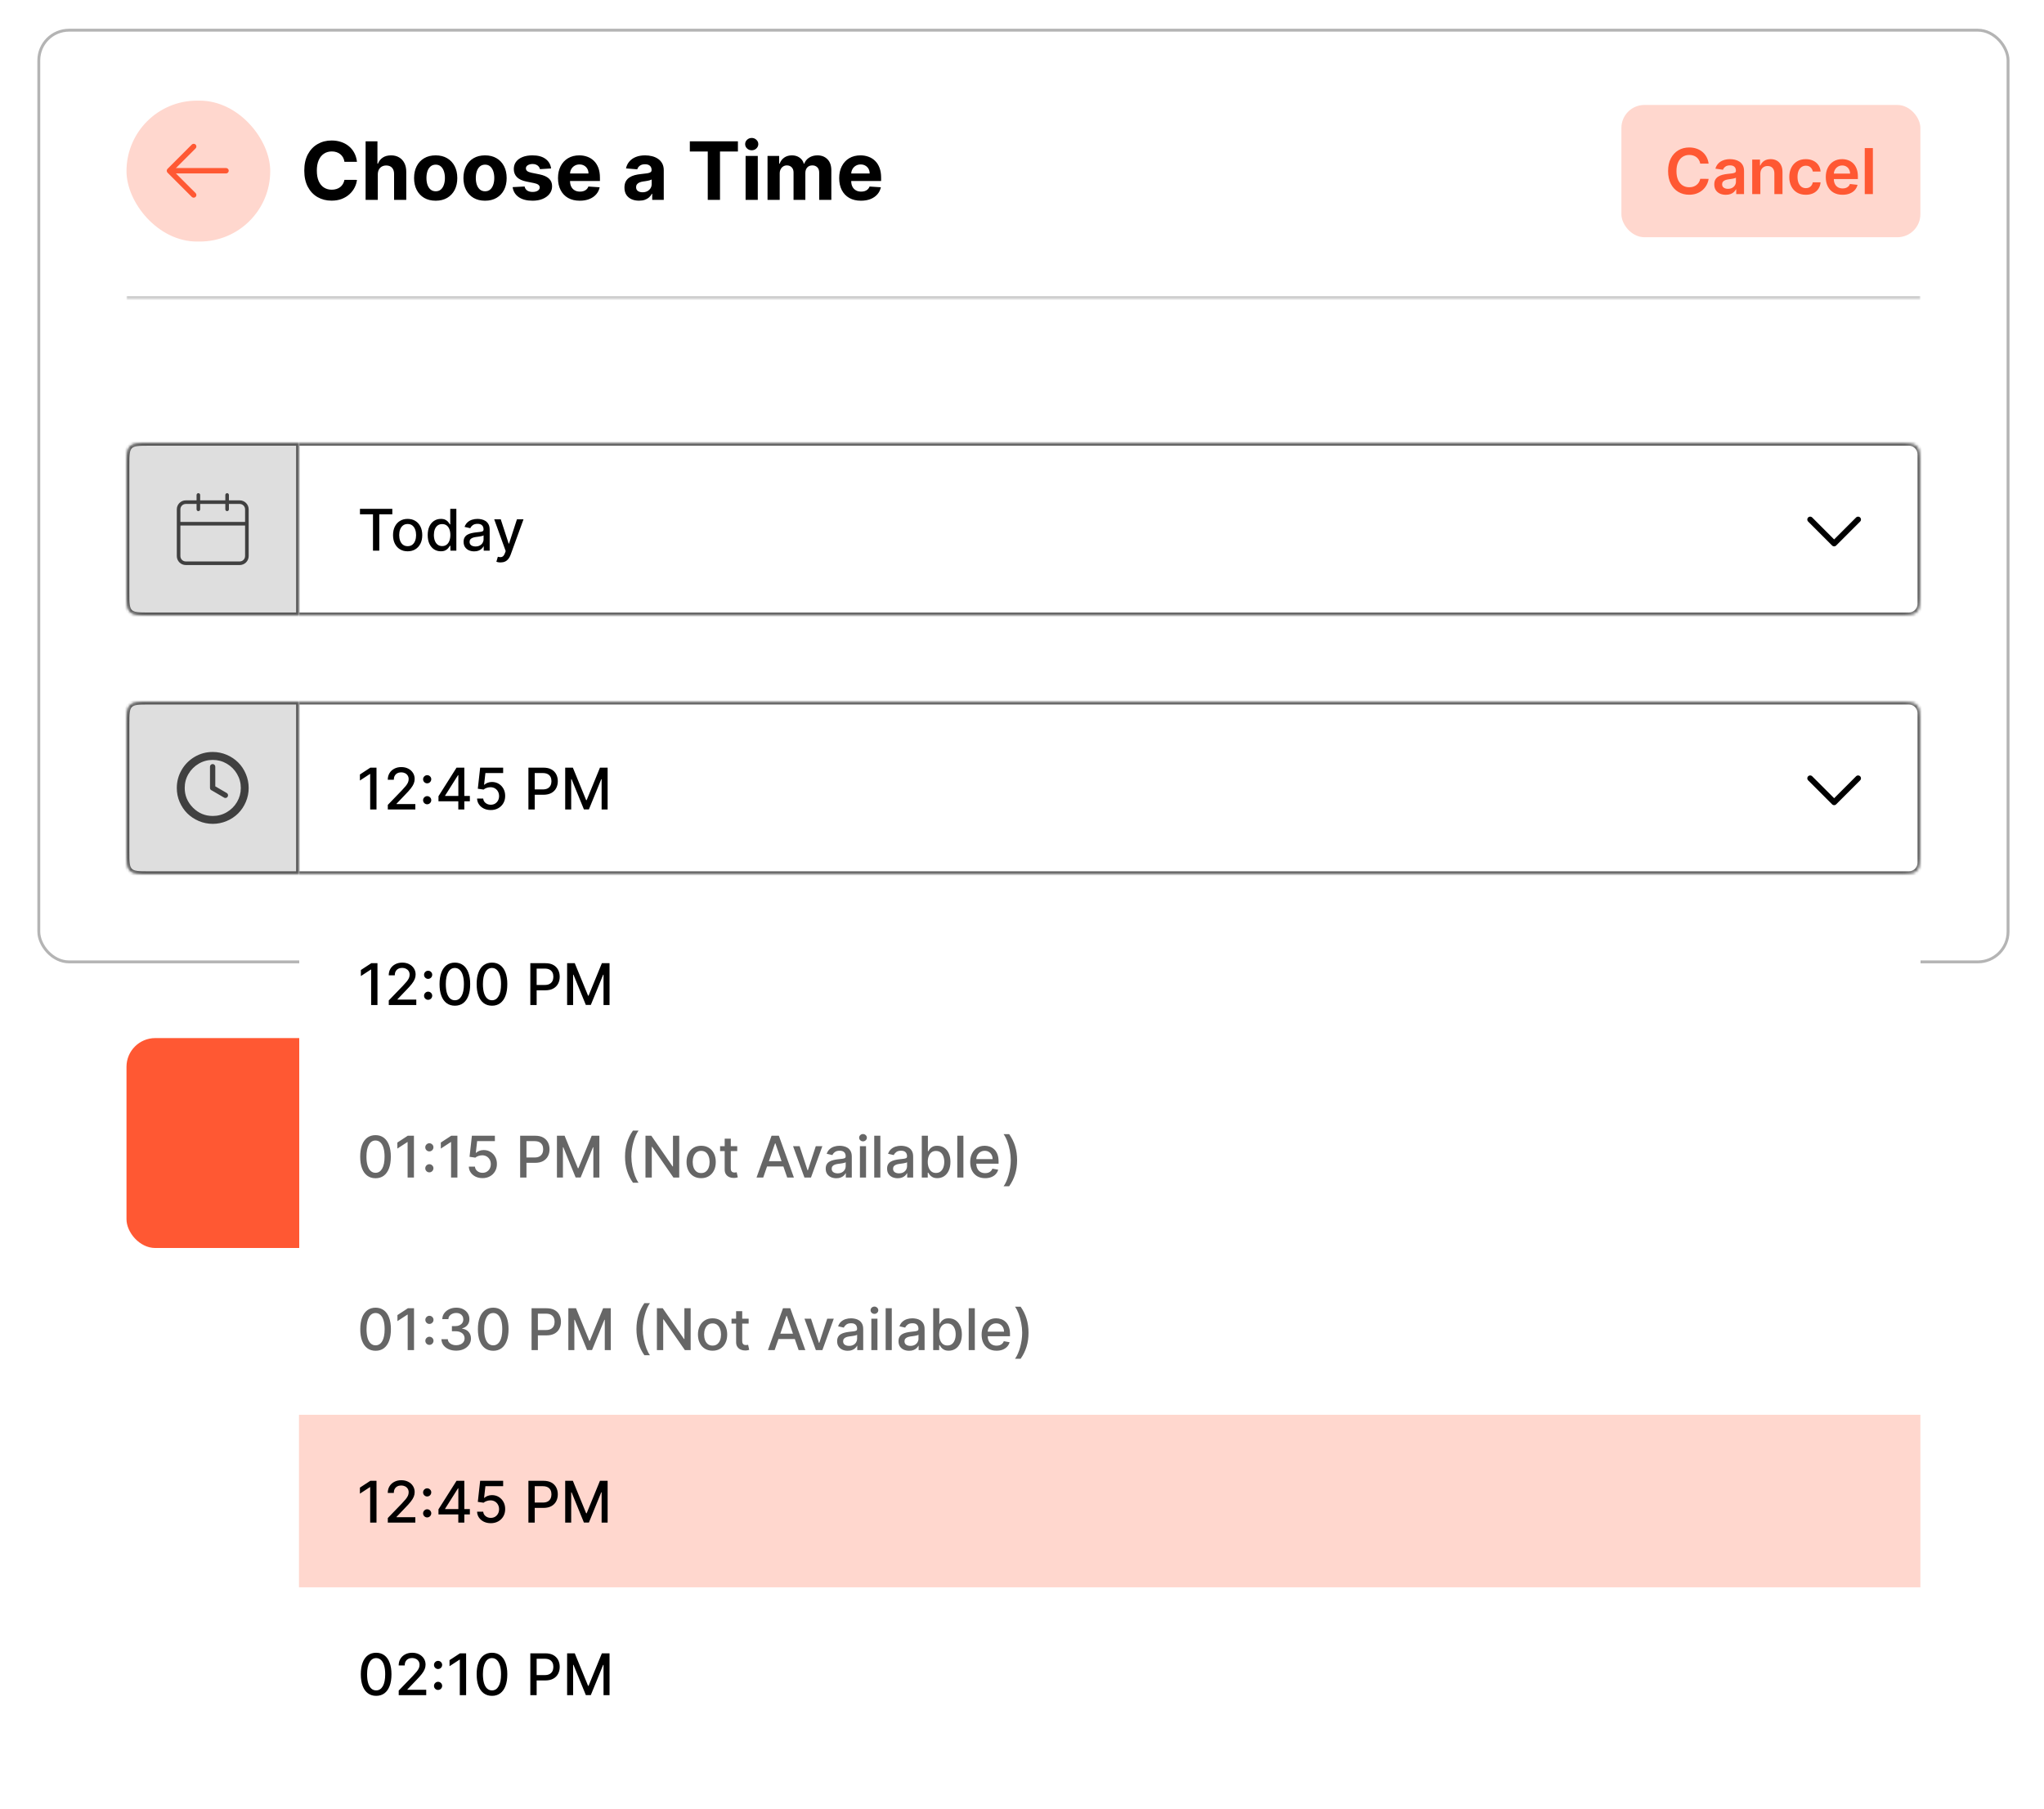 <svg width="711" height="629" viewBox="0 0 711 629" fill="none" xmlns="http://www.w3.org/2000/svg">
<g clip-path="url(#clip0_379_6586)">
<rect x="44" y="361" width="624" height="73" rx="10" fill="#FF5833"/>
<path d="M323.272 393.898C323.2 393.216 322.892 392.685 322.351 392.305C321.814 391.924 321.116 391.734 320.257 391.734C319.653 391.734 319.134 391.826 318.702 392.008C318.27 392.19 317.939 392.437 317.71 392.75C317.481 393.062 317.364 393.419 317.358 393.82C317.358 394.154 317.434 394.443 317.585 394.687C317.741 394.932 317.952 395.141 318.218 395.312C318.483 395.479 318.778 395.62 319.101 395.734C319.424 395.849 319.749 395.945 320.077 396.023L321.577 396.398C322.181 396.539 322.762 396.729 323.319 396.969C323.882 397.208 324.384 397.51 324.827 397.875C325.275 398.24 325.629 398.68 325.89 399.195C326.15 399.711 326.28 400.315 326.28 401.008C326.28 401.945 326.041 402.771 325.562 403.484C325.082 404.193 324.39 404.747 323.483 405.148C322.582 405.544 321.491 405.742 320.21 405.742C318.965 405.742 317.884 405.549 316.968 405.164C316.056 404.779 315.343 404.216 314.827 403.477C314.317 402.737 314.041 401.836 313.999 400.773H316.851C316.892 401.331 317.064 401.794 317.366 402.164C317.668 402.534 318.062 402.81 318.546 402.992C319.035 403.174 319.582 403.266 320.187 403.266C320.817 403.266 321.369 403.172 321.843 402.984C322.322 402.792 322.697 402.526 322.968 402.187C323.239 401.844 323.377 401.443 323.382 400.984C323.377 400.568 323.254 400.224 323.015 399.953C322.775 399.677 322.439 399.448 322.007 399.266C321.58 399.078 321.08 398.911 320.507 398.766L318.687 398.297C317.369 397.958 316.327 397.445 315.562 396.758C314.801 396.065 314.421 395.146 314.421 394C314.421 393.057 314.676 392.232 315.187 391.523C315.702 390.815 316.403 390.266 317.288 389.875C318.174 389.479 319.176 389.281 320.296 389.281C321.431 389.281 322.426 389.479 323.28 389.875C324.14 390.266 324.814 390.81 325.304 391.508C325.793 392.201 326.046 392.997 326.062 393.898H323.272ZM334.052 405.734C332.849 405.734 331.81 405.484 330.935 404.984C330.065 404.479 329.396 403.766 328.927 402.844C328.458 401.917 328.224 400.826 328.224 399.57C328.224 398.336 328.458 397.253 328.927 396.32C329.401 395.383 330.062 394.654 330.911 394.133C331.76 393.607 332.757 393.344 333.903 393.344C334.643 393.344 335.341 393.464 335.997 393.703C336.659 393.937 337.242 394.302 337.747 394.797C338.257 395.292 338.659 395.922 338.95 396.687C339.242 397.448 339.388 398.354 339.388 399.406V400.273H329.552V398.367H336.677C336.672 397.826 336.554 397.344 336.325 396.922C336.096 396.495 335.776 396.159 335.364 395.914C334.958 395.669 334.484 395.547 333.942 395.547C333.364 395.547 332.856 395.687 332.419 395.969C331.981 396.245 331.64 396.609 331.396 397.062C331.156 397.51 331.034 398.003 331.028 398.539V400.203C331.028 400.901 331.156 401.5 331.411 402C331.666 402.495 332.023 402.875 332.481 403.141C332.94 403.401 333.476 403.531 334.091 403.531C334.502 403.531 334.875 403.474 335.208 403.359C335.541 403.24 335.83 403.065 336.075 402.836C336.32 402.607 336.505 402.323 336.63 401.984L339.271 402.281C339.104 402.979 338.786 403.589 338.317 404.109C337.854 404.625 337.26 405.026 336.536 405.312C335.812 405.594 334.984 405.734 334.052 405.734ZM347.772 393.5V395.687H340.874V393.5H347.772ZM342.577 390.625H345.405V401.891C345.405 402.271 345.463 402.563 345.577 402.766C345.697 402.964 345.853 403.099 346.046 403.172C346.239 403.245 346.452 403.281 346.687 403.281C346.864 403.281 347.025 403.268 347.171 403.242C347.322 403.216 347.437 403.193 347.515 403.172L347.991 405.383C347.84 405.435 347.624 405.492 347.343 405.555C347.067 405.617 346.728 405.654 346.327 405.664C345.619 405.685 344.981 405.578 344.413 405.344C343.845 405.104 343.395 404.734 343.062 404.234C342.733 403.734 342.572 403.109 342.577 402.359V390.625ZM358.423 398.469V405.5H355.595V393.5H358.298V395.539H358.438C358.715 394.867 359.155 394.333 359.759 393.937C360.368 393.542 361.121 393.344 362.017 393.344C362.845 393.344 363.566 393.521 364.181 393.875C364.8 394.229 365.28 394.742 365.618 395.414C365.962 396.086 366.131 396.901 366.126 397.859V405.5H363.298V398.297C363.298 397.495 363.09 396.867 362.673 396.414C362.261 395.961 361.691 395.734 360.962 395.734C360.467 395.734 360.027 395.844 359.642 396.062C359.261 396.276 358.962 396.586 358.743 396.992C358.53 397.398 358.423 397.891 358.423 398.469ZM374.235 405.734C373.063 405.734 372.048 405.477 371.188 404.961C370.329 404.445 369.662 403.724 369.188 402.797C368.72 401.87 368.485 400.786 368.485 399.547C368.485 398.307 368.72 397.221 369.188 396.289C369.662 395.357 370.329 394.633 371.188 394.117C372.048 393.602 373.063 393.344 374.235 393.344C375.407 393.344 376.423 393.602 377.282 394.117C378.142 394.633 378.806 395.357 379.274 396.289C379.748 397.221 379.985 398.307 379.985 399.547C379.985 400.786 379.748 401.87 379.274 402.797C378.806 403.724 378.142 404.445 377.282 404.961C376.423 405.477 375.407 405.734 374.235 405.734ZM374.251 403.469C374.886 403.469 375.418 403.294 375.845 402.945C376.272 402.591 376.59 402.117 376.798 401.523C377.011 400.93 377.118 400.268 377.118 399.539C377.118 398.805 377.011 398.141 376.798 397.547C376.59 396.948 376.272 396.471 375.845 396.117C375.418 395.763 374.886 395.586 374.251 395.586C373.6 395.586 373.058 395.763 372.626 396.117C372.199 396.471 371.879 396.948 371.665 397.547C371.457 398.141 371.353 398.805 371.353 399.539C371.353 400.268 371.457 400.93 371.665 401.523C371.879 402.117 372.199 402.591 372.626 402.945C373.058 403.294 373.6 403.469 374.251 403.469ZM384.519 405.5L381.128 393.5H384.011L386.12 401.937H386.229L388.386 393.5H391.237L393.394 401.891H393.511L395.589 393.5H398.479L395.081 405.5H392.136L389.886 397.391H389.722L387.472 405.5H384.519Z" fill="black"/>
<rect x="13.5" y="10.5" width="685" height="324" rx="10.5" fill="white"/>
<rect x="13.5" y="10.5" width="685" height="324" rx="10.5" stroke="#B4B4B4"/>
<mask id="path-4-inside-1_379_6586" fill="white">
<path d="M44 35H668V104H44V35Z"/>
</mask>
<path d="M668 103H44V105H668V103Z" fill="black" fill-opacity="0.2" mask="url(#path-4-inside-1_379_6586)"/>
<rect x="44" y="35" width="50" height="49" rx="24.5" fill="#FFD7CE"/>
<path d="M59.877 58.44H78.627C78.876 58.44 79.114 58.538 79.29 58.714C79.466 58.89 79.564 59.128 79.564 59.377C79.564 59.626 79.466 59.864 79.29 60.04C79.114 60.216 78.876 60.315 78.627 60.315H59.877C59.628 60.315 59.39 60.216 59.214 60.04C59.038 59.864 58.94 59.626 58.94 59.377C58.94 59.128 59.038 58.89 59.214 58.714C59.39 58.538 59.628 58.44 59.877 58.44Z" fill="#FF5833"/>
<path d="M60.265 59.376L68.04 67.15C68.216 67.326 68.315 67.565 68.315 67.814C68.315 68.063 68.216 68.301 68.04 68.477C67.864 68.653 67.626 68.752 67.377 68.752C67.128 68.752 66.889 68.653 66.713 68.477L58.275 60.04C58.188 59.953 58.119 59.849 58.072 59.736C58.024 59.622 58 59.499 58 59.376C58 59.253 58.024 59.131 58.072 59.017C58.119 58.903 58.188 58.8 58.275 58.712L66.713 50.275C66.889 50.099 67.128 50 67.377 50C67.626 50 67.864 50.099 68.04 50.275C68.216 50.451 68.315 50.69 68.315 50.939C68.315 51.188 68.216 51.426 68.04 51.602L60.265 59.376Z" fill="#FF5833"/>
<path d="M124.169 56.266H119.814C119.734 55.702 119.572 55.202 119.327 54.764C119.081 54.32 118.766 53.942 118.382 53.631C117.997 53.319 117.553 53.081 117.05 52.915C116.552 52.749 116.012 52.666 115.429 52.666C114.375 52.666 113.457 52.928 112.675 53.452C111.892 53.969 111.286 54.724 110.855 55.719C110.424 56.706 110.209 57.906 110.209 59.318C110.209 60.77 110.424 61.99 110.855 62.977C111.292 63.965 111.902 64.711 112.684 65.215C113.467 65.718 114.372 65.97 115.399 65.97C115.976 65.97 116.509 65.894 117 65.742C117.497 65.589 117.938 65.367 118.322 65.075C118.707 64.777 119.025 64.416 119.277 63.992C119.535 63.567 119.714 63.083 119.814 62.54L124.169 62.56C124.056 63.494 123.774 64.396 123.324 65.264C122.88 66.126 122.28 66.898 121.524 67.581C120.775 68.257 119.88 68.794 118.839 69.192C117.805 69.583 116.635 69.778 115.329 69.778C113.513 69.778 111.889 69.367 110.457 68.546C109.032 67.724 107.905 66.534 107.077 64.976C106.255 63.418 105.844 61.532 105.844 59.318C105.844 57.097 106.261 55.208 107.096 53.651C107.932 52.093 109.065 50.906 110.497 50.091C111.929 49.269 113.54 48.858 115.329 48.858C116.509 48.858 117.603 49.024 118.611 49.355C119.625 49.687 120.523 50.17 121.305 50.807C122.087 51.437 122.724 52.209 123.214 53.124C123.711 54.038 124.03 55.086 124.169 56.266ZM131.412 60.67V69.5H127.177V49.136H131.293V56.922H131.472C131.817 56.02 132.374 55.314 133.143 54.804C133.912 54.287 134.876 54.028 136.036 54.028C137.097 54.028 138.021 54.26 138.81 54.724C139.606 55.182 140.222 55.841 140.66 56.703C141.104 57.558 141.323 58.582 141.316 59.776V69.5H137.08V60.531C137.087 59.59 136.848 58.858 136.364 58.334C135.887 57.81 135.217 57.548 134.356 57.548C133.779 57.548 133.269 57.671 132.824 57.916C132.387 58.161 132.042 58.519 131.79 58.99C131.545 59.454 131.419 60.014 131.412 60.67ZM151.55 69.798C150.005 69.798 148.67 69.47 147.543 68.814C146.423 68.151 145.557 67.23 144.948 66.05C144.338 64.863 144.033 63.488 144.033 61.923C144.033 60.346 144.338 58.967 144.948 57.787C145.557 56.6 146.423 55.679 147.543 55.023C148.67 54.36 150.005 54.028 151.55 54.028C153.094 54.028 154.427 54.36 155.547 55.023C156.674 55.679 157.542 56.6 158.152 57.787C158.762 58.967 159.067 60.346 159.067 61.923C159.067 63.488 158.762 64.863 158.152 66.05C157.542 67.23 156.674 68.151 155.547 68.814C154.427 69.47 153.094 69.798 151.55 69.798ZM151.57 66.517C152.272 66.517 152.859 66.318 153.33 65.921C153.8 65.516 154.155 64.966 154.394 64.27C154.639 63.574 154.762 62.782 154.762 61.894C154.762 61.005 154.639 60.213 154.394 59.517C154.155 58.821 153.8 58.271 153.33 57.867C152.859 57.462 152.272 57.26 151.57 57.26C150.86 57.26 150.264 57.462 149.78 57.867C149.303 58.271 148.941 58.821 148.696 59.517C148.458 60.213 148.338 61.005 148.338 61.894C148.338 62.782 148.458 63.574 148.696 64.27C148.941 64.966 149.303 65.516 149.78 65.921C150.264 66.318 150.86 66.517 151.57 66.517ZM168.722 69.798C167.177 69.798 165.842 69.47 164.715 68.814C163.594 68.151 162.729 67.23 162.119 66.05C161.51 64.863 161.205 63.488 161.205 61.923C161.205 60.346 161.51 58.967 162.119 57.787C162.729 56.6 163.594 55.679 164.715 55.023C165.842 54.36 167.177 54.028 168.722 54.028C170.266 54.028 171.599 54.36 172.719 55.023C173.846 55.679 174.714 56.6 175.324 57.787C175.934 58.967 176.239 60.346 176.239 61.923C176.239 63.488 175.934 64.863 175.324 66.05C174.714 67.23 173.846 68.151 172.719 68.814C171.599 69.47 170.266 69.798 168.722 69.798ZM168.742 66.517C169.444 66.517 170.031 66.318 170.502 65.921C170.972 65.516 171.327 64.966 171.566 64.27C171.811 63.574 171.933 62.782 171.933 61.894C171.933 61.005 171.811 60.213 171.566 59.517C171.327 58.821 170.972 58.271 170.502 57.867C170.031 57.462 169.444 57.26 168.742 57.26C168.032 57.26 167.436 57.462 166.952 57.867C166.475 58.271 166.113 58.821 165.868 59.517C165.629 60.213 165.51 61.005 165.51 61.894C165.51 62.782 165.629 63.574 165.868 64.27C166.113 64.966 166.475 65.516 166.952 65.921C167.436 66.318 168.032 66.517 168.742 66.517ZM191.7 58.582L187.823 58.821C187.756 58.49 187.614 58.191 187.395 57.926C187.176 57.654 186.888 57.439 186.53 57.28C186.179 57.114 185.758 57.031 185.267 57.031C184.611 57.031 184.057 57.17 183.607 57.449C183.156 57.721 182.931 58.085 182.931 58.543C182.931 58.907 183.076 59.215 183.368 59.467C183.66 59.719 184.16 59.921 184.869 60.074L187.634 60.631C189.119 60.936 190.226 61.426 190.955 62.102C191.684 62.778 192.048 63.667 192.048 64.767C192.048 65.768 191.753 66.646 191.164 67.402C190.58 68.158 189.778 68.748 188.757 69.172C187.743 69.59 186.573 69.798 185.247 69.798C183.226 69.798 181.615 69.377 180.415 68.535C179.222 67.687 178.522 66.534 178.317 65.075L182.483 64.856C182.609 65.473 182.914 65.944 183.398 66.269C183.882 66.587 184.502 66.746 185.257 66.746C186 66.746 186.596 66.603 187.047 66.318C187.504 66.026 187.736 65.652 187.743 65.195C187.736 64.81 187.574 64.495 187.256 64.25C186.938 63.998 186.447 63.806 185.784 63.673L183.139 63.146C181.648 62.848 180.538 62.331 179.808 61.595C179.086 60.859 178.725 59.921 178.725 58.781C178.725 57.8 178.99 56.955 179.52 56.246C180.057 55.536 180.809 54.99 181.777 54.605C182.752 54.221 183.892 54.028 185.198 54.028C187.127 54.028 188.645 54.436 189.752 55.251C190.865 56.067 191.515 57.177 191.7 58.582ZM201.676 69.798C200.105 69.798 198.753 69.48 197.619 68.844C196.492 68.201 195.624 67.293 195.014 66.119C194.404 64.939 194.099 63.544 194.099 61.933C194.099 60.362 194.404 58.983 195.014 57.797C195.624 56.61 196.482 55.686 197.589 55.023C198.703 54.36 200.009 54.028 201.507 54.028C202.515 54.028 203.452 54.191 204.321 54.516C205.196 54.834 205.958 55.314 206.608 55.957C207.264 56.6 207.774 57.409 208.139 58.383C208.504 59.351 208.686 60.485 208.686 61.784V62.947H195.79V60.322H204.699C204.699 59.713 204.566 59.172 204.301 58.702C204.036 58.231 203.668 57.863 203.197 57.598C202.733 57.326 202.193 57.19 201.577 57.19C200.934 57.19 200.363 57.34 199.866 57.638C199.376 57.929 198.991 58.324 198.713 58.821C198.434 59.312 198.292 59.858 198.285 60.462V62.957C198.285 63.713 198.425 64.366 198.703 64.916C198.988 65.466 199.389 65.891 199.906 66.189C200.423 66.487 201.036 66.636 201.746 66.636C202.216 66.636 202.647 66.57 203.038 66.438C203.429 66.305 203.764 66.106 204.042 65.841C204.321 65.576 204.533 65.251 204.679 64.867L208.596 65.125C208.398 66.066 207.99 66.888 207.373 67.591C206.764 68.287 205.975 68.831 205.007 69.222C204.046 69.606 202.935 69.798 201.676 69.798ZM222.286 69.788C221.311 69.788 220.443 69.619 219.681 69.281C218.918 68.937 218.315 68.43 217.871 67.76C217.433 67.084 217.215 66.242 217.215 65.234C217.215 64.386 217.37 63.673 217.682 63.097C217.994 62.52 218.418 62.056 218.955 61.705C219.492 61.353 220.102 61.088 220.784 60.909C221.474 60.73 222.196 60.604 222.952 60.531C223.84 60.438 224.556 60.352 225.1 60.273C225.643 60.187 226.038 60.061 226.283 59.895C226.528 59.729 226.651 59.484 226.651 59.159V59.099C226.651 58.47 226.452 57.983 226.054 57.638C225.663 57.293 225.106 57.121 224.384 57.121C223.621 57.121 223.015 57.29 222.564 57.628C222.113 57.959 221.815 58.377 221.669 58.881L217.752 58.562C217.95 57.635 218.342 56.832 218.925 56.156C219.508 55.474 220.261 54.95 221.182 54.585C222.11 54.214 223.184 54.028 224.404 54.028C225.252 54.028 226.064 54.128 226.84 54.327C227.622 54.526 228.315 54.834 228.918 55.251C229.528 55.669 230.008 56.206 230.36 56.862C230.711 57.512 230.887 58.291 230.887 59.199V69.5H226.869V67.382H226.75C226.505 67.859 226.177 68.28 225.766 68.645C225.355 69.003 224.861 69.285 224.284 69.49C223.708 69.689 223.041 69.788 222.286 69.788ZM223.499 66.865C224.122 66.865 224.672 66.742 225.149 66.497C225.627 66.245 226.001 65.907 226.273 65.483C226.545 65.059 226.681 64.578 226.681 64.041V62.42C226.548 62.507 226.366 62.586 226.134 62.659C225.908 62.725 225.653 62.788 225.368 62.848C225.083 62.901 224.798 62.951 224.513 62.997C224.228 63.037 223.969 63.073 223.737 63.106C223.24 63.179 222.806 63.295 222.435 63.455C222.064 63.614 221.775 63.829 221.57 64.101C221.364 64.366 221.262 64.697 221.262 65.095C221.262 65.672 221.47 66.113 221.888 66.418C222.312 66.716 222.849 66.865 223.499 66.865ZM239.957 52.686V49.136H256.682V52.686H250.447V69.5H246.192V52.686H239.957ZM259.356 69.5V54.227H263.592V69.5H259.356ZM261.484 52.258C260.854 52.258 260.314 52.05 259.863 51.632C259.419 51.208 259.197 50.701 259.197 50.111C259.197 49.528 259.419 49.027 259.863 48.609C260.314 48.185 260.854 47.973 261.484 47.973C262.114 47.973 262.651 48.185 263.095 48.609C263.546 49.027 263.771 49.528 263.771 50.111C263.771 50.701 263.546 51.208 263.095 51.632C262.651 52.05 262.114 52.258 261.484 52.258ZM266.985 69.5V54.227H271.022V56.922H271.201C271.519 56.027 272.05 55.321 272.792 54.804C273.535 54.287 274.423 54.028 275.457 54.028C276.504 54.028 277.396 54.29 278.132 54.814C278.867 55.331 279.358 56.034 279.603 56.922H279.762C280.074 56.047 280.637 55.347 281.453 54.824C282.275 54.294 283.246 54.028 284.366 54.028C285.791 54.028 286.948 54.483 287.836 55.391C288.731 56.292 289.178 57.572 289.178 59.229V69.5H284.953V60.064C284.953 59.215 284.727 58.579 284.276 58.155C283.826 57.731 283.262 57.519 282.586 57.519C281.817 57.519 281.217 57.764 280.786 58.254C280.356 58.738 280.14 59.378 280.14 60.173V69.5H276.034V59.974C276.034 59.225 275.818 58.629 275.387 58.185C274.963 57.74 274.403 57.519 273.707 57.519C273.236 57.519 272.812 57.638 272.434 57.876C272.063 58.108 271.768 58.437 271.549 58.861C271.33 59.278 271.221 59.769 271.221 60.332V69.5H266.985ZM299.485 69.798C297.914 69.798 296.561 69.48 295.428 68.844C294.301 68.201 293.432 67.293 292.823 66.119C292.213 64.939 291.908 63.544 291.908 61.933C291.908 60.362 292.213 58.983 292.823 57.797C293.432 56.61 294.291 55.686 295.398 55.023C296.512 54.36 297.817 54.028 299.316 54.028C300.323 54.028 301.261 54.191 302.129 54.516C303.004 54.834 303.767 55.314 304.416 55.957C305.073 56.6 305.583 57.409 305.948 58.383C306.312 59.351 306.494 60.485 306.494 61.784V62.947H293.598V60.322H302.507C302.507 59.713 302.375 59.172 302.11 58.702C301.844 58.231 301.477 57.863 301.006 57.598C300.542 57.326 300.002 57.19 299.385 57.19C298.742 57.19 298.172 57.34 297.675 57.638C297.184 57.929 296.8 58.324 296.521 58.821C296.243 59.312 296.101 59.858 296.094 60.462V62.957C296.094 63.713 296.233 64.366 296.512 64.916C296.797 65.466 297.198 65.891 297.715 66.189C298.232 66.487 298.845 66.636 299.554 66.636C300.025 66.636 300.456 66.57 300.847 66.438C301.238 66.305 301.573 66.106 301.851 65.841C302.129 65.576 302.342 65.251 302.487 64.867L306.405 65.125C306.206 66.066 305.798 66.888 305.182 67.591C304.572 68.287 303.783 68.831 302.816 69.222C301.854 69.606 300.744 69.798 299.485 69.798Z" fill="black"/>
<rect x="564" y="36.5" width="104" height="46" rx="8" fill="#FFD7CE"/>
<path d="M594.342 56.898H591.42C591.337 56.419 591.183 55.995 590.959 55.625C590.735 55.25 590.456 54.932 590.123 54.672C589.79 54.411 589.41 54.216 588.982 54.086C588.561 53.95 588.105 53.883 587.615 53.883C586.745 53.883 585.975 54.102 585.303 54.539C584.631 54.971 584.105 55.607 583.725 56.445C583.344 57.279 583.154 58.297 583.154 59.5C583.154 60.724 583.344 61.755 583.725 62.594C584.11 63.427 584.636 64.057 585.303 64.484C585.975 64.906 586.743 65.117 587.607 65.117C588.087 65.117 588.535 65.055 588.951 64.93C589.373 64.799 589.751 64.609 590.084 64.359C590.423 64.109 590.706 63.802 590.936 63.438C591.17 63.073 591.331 62.656 591.42 62.188L594.342 62.203C594.232 62.964 593.995 63.677 593.631 64.344C593.271 65.01 592.8 65.599 592.217 66.109C591.633 66.615 590.951 67.01 590.17 67.297C589.389 67.578 588.521 67.719 587.568 67.719C586.162 67.719 584.907 67.393 583.803 66.742C582.699 66.091 581.829 65.151 581.193 63.922C580.558 62.693 580.24 61.219 580.24 59.5C580.24 57.776 580.561 56.302 581.201 55.078C581.842 53.849 582.714 52.909 583.818 52.258C584.923 51.607 586.173 51.281 587.568 51.281C588.459 51.281 589.287 51.406 590.053 51.656C590.818 51.906 591.501 52.273 592.1 52.758C592.699 53.237 593.191 53.825 593.576 54.523C593.967 55.216 594.222 56.008 594.342 56.898ZM600.324 67.742C599.564 67.742 598.879 67.607 598.27 67.336C597.665 67.06 597.186 66.654 596.832 66.117C596.483 65.581 596.309 64.919 596.309 64.133C596.309 63.456 596.434 62.896 596.684 62.453C596.934 62.01 597.275 61.656 597.707 61.391C598.139 61.125 598.626 60.925 599.168 60.789C599.715 60.648 600.28 60.547 600.863 60.484C601.566 60.411 602.137 60.346 602.574 60.289C603.012 60.227 603.329 60.133 603.527 60.008C603.73 59.878 603.832 59.677 603.832 59.406V59.359C603.832 58.771 603.658 58.315 603.309 57.992C602.96 57.669 602.457 57.508 601.801 57.508C601.108 57.508 600.559 57.659 600.152 57.961C599.751 58.263 599.48 58.62 599.34 59.031L596.699 58.656C596.908 57.927 597.251 57.318 597.73 56.828C598.21 56.333 598.796 55.964 599.488 55.719C600.181 55.469 600.947 55.344 601.785 55.344C602.363 55.344 602.939 55.411 603.512 55.547C604.085 55.682 604.608 55.906 605.082 56.219C605.556 56.526 605.936 56.945 606.223 57.477C606.514 58.008 606.66 58.672 606.66 59.469V67.5H603.941V65.852H603.848C603.676 66.185 603.434 66.497 603.121 66.789C602.814 67.076 602.426 67.307 601.957 67.484C601.493 67.656 600.949 67.742 600.324 67.742ZM601.059 65.664C601.626 65.664 602.118 65.552 602.535 65.328C602.952 65.099 603.272 64.797 603.496 64.422C603.725 64.047 603.84 63.638 603.84 63.195V61.781C603.751 61.854 603.6 61.922 603.387 61.984C603.178 62.047 602.944 62.102 602.684 62.148C602.423 62.195 602.165 62.237 601.91 62.273C601.655 62.31 601.434 62.341 601.246 62.367C600.824 62.425 600.447 62.518 600.113 62.648C599.78 62.779 599.517 62.961 599.324 63.195C599.132 63.425 599.035 63.721 599.035 64.086C599.035 64.607 599.225 65 599.605 65.266C599.986 65.531 600.47 65.664 601.059 65.664ZM612.332 60.469V67.5H609.504V55.5H612.207V57.539H612.348C612.624 56.867 613.064 56.333 613.668 55.938C614.277 55.542 615.03 55.344 615.926 55.344C616.754 55.344 617.475 55.521 618.09 55.875C618.71 56.229 619.189 56.742 619.527 57.414C619.871 58.086 620.04 58.901 620.035 59.859V67.5H617.207V60.297C617.207 59.495 616.999 58.867 616.582 58.414C616.171 57.961 615.6 57.734 614.871 57.734C614.376 57.734 613.936 57.844 613.551 58.062C613.171 58.276 612.871 58.586 612.652 58.992C612.439 59.398 612.332 59.891 612.332 60.469ZM628.145 67.734C626.947 67.734 625.918 67.471 625.059 66.945C624.204 66.419 623.546 65.693 623.082 64.766C622.624 63.833 622.395 62.76 622.395 61.547C622.395 60.328 622.629 59.253 623.098 58.32C623.566 57.383 624.228 56.654 625.082 56.133C625.941 55.607 626.957 55.344 628.129 55.344C629.103 55.344 629.965 55.523 630.715 55.883C631.47 56.237 632.072 56.74 632.52 57.391C632.967 58.036 633.223 58.792 633.285 59.656H630.582C630.473 59.078 630.212 58.596 629.801 58.211C629.395 57.82 628.85 57.625 628.168 57.625C627.59 57.625 627.082 57.781 626.645 58.094C626.207 58.401 625.866 58.844 625.621 59.422C625.382 60 625.262 60.693 625.262 61.5C625.262 62.318 625.382 63.021 625.621 63.609C625.861 64.193 626.197 64.643 626.629 64.961C627.066 65.273 627.579 65.43 628.168 65.43C628.585 65.43 628.957 65.352 629.285 65.195C629.618 65.034 629.897 64.802 630.121 64.5C630.345 64.198 630.499 63.831 630.582 63.398H633.285C633.217 64.247 632.967 65 632.535 65.656C632.103 66.307 631.514 66.818 630.77 67.188C630.025 67.552 629.15 67.734 628.145 67.734ZM640.92 67.734C639.717 67.734 638.678 67.484 637.803 66.984C636.933 66.479 636.264 65.766 635.795 64.844C635.326 63.917 635.092 62.825 635.092 61.57C635.092 60.336 635.326 59.253 635.795 58.32C636.269 57.383 636.93 56.654 637.779 56.133C638.628 55.607 639.626 55.344 640.771 55.344C641.511 55.344 642.209 55.464 642.865 55.703C643.527 55.938 644.11 56.302 644.615 56.797C645.126 57.292 645.527 57.922 645.818 58.688C646.11 59.448 646.256 60.354 646.256 61.406V62.273H636.42V60.367H643.545C643.54 59.825 643.423 59.344 643.193 58.922C642.964 58.495 642.644 58.159 642.232 57.914C641.826 57.669 641.352 57.547 640.811 57.547C640.232 57.547 639.725 57.688 639.287 57.969C638.85 58.245 638.508 58.609 638.264 59.062C638.024 59.51 637.902 60.003 637.896 60.539V62.203C637.896 62.901 638.024 63.5 638.279 64C638.535 64.495 638.891 64.875 639.35 65.141C639.808 65.401 640.344 65.531 640.959 65.531C641.37 65.531 641.743 65.474 642.076 65.359C642.41 65.24 642.699 65.065 642.943 64.836C643.188 64.607 643.373 64.323 643.498 63.984L646.139 64.281C645.972 64.979 645.654 65.588 645.186 66.109C644.722 66.625 644.128 67.026 643.404 67.312C642.68 67.594 641.852 67.734 640.92 67.734ZM651.477 51.5V67.5H648.648V51.5H651.477Z" fill="#FF5833"/>
<mask id="path-12-inside-2_379_6586" fill="white">
<path d="M44 162C44 158.229 44 156.343 45.172 155.172C46.343 154 48.229 154 52 154H104V214H52C48.229 214 46.343 214 45.172 212.828C44 211.657 44 209.771 44 206V162Z"/>
</mask>
<path d="M44 162C44 158.229 44 156.343 45.172 155.172C46.343 154 48.229 154 52 154H104V214H52C48.229 214 46.343 214 45.172 212.828C44 211.657 44 209.771 44 206V162Z" fill="#DEDEDE"/>
<path d="M104 154H105V153H104V154ZM104 214V215H105V214H104ZM45.172 212.828L44.465 213.536L45.172 212.828ZM52 155H104V153H52V155ZM103 154V214H105V154H103ZM104 213H52V215H104V213ZM45 206V162H43V206H45ZM52 213C50.086 213 48.751 212.998 47.744 212.862C46.766 212.731 46.248 212.49 45.879 212.121L44.465 213.536C45.267 214.338 46.278 214.683 47.478 214.845C48.649 215.002 50.143 215 52 215V213ZM43 206C43 207.857 42.998 209.351 43.155 210.522C43.317 211.722 43.662 212.733 44.465 213.536L45.879 212.121C45.51 211.752 45.269 211.234 45.138 210.256C45.002 209.249 45 207.914 45 206H43ZM52 153C50.143 153 48.649 152.998 47.478 153.155C46.278 153.317 45.267 153.662 44.465 154.464L45.879 155.879C46.248 155.51 46.766 155.269 47.744 155.138C48.751 155.002 50.086 155 52 155V153ZM45 162C45 160.086 45.002 158.751 45.138 157.744C45.269 156.766 45.51 156.248 45.879 155.879L44.465 154.464C43.662 155.267 43.317 156.278 43.155 157.478C42.998 158.649 43 160.143 43 162H45Z" fill="black" fill-opacity="0.6" mask="url(#path-12-inside-2_379_6586)"/>
<path d="M83.375 174H79.625V172.125C79.625 171.959 79.559 171.8 79.442 171.683C79.325 171.566 79.166 171.5 79 171.5C78.834 171.5 78.675 171.566 78.558 171.683C78.441 171.8 78.375 171.959 78.375 172.125V174H69.625V172.125C69.625 171.959 69.559 171.8 69.442 171.683C69.325 171.566 69.166 171.5 69 171.5C68.834 171.5 68.675 171.566 68.558 171.683C68.441 171.8 68.375 171.959 68.375 172.125V174H64.625C63.797 174.001 63.002 174.331 62.416 174.916C61.831 175.502 61.501 176.297 61.5 177.125V193.375C61.501 194.203 61.831 194.998 62.416 195.584C63.002 196.169 63.797 196.499 64.625 196.5H83.375C84.204 196.5 84.999 196.171 85.585 195.585C86.171 194.999 86.5 194.204 86.5 193.375V177.125C86.5 176.296 86.171 175.501 85.585 174.915C84.999 174.329 84.204 174 83.375 174ZM85.25 193.375C85.25 193.872 85.052 194.349 84.701 194.701C84.349 195.052 83.872 195.25 83.375 195.25H64.625C64.128 195.25 63.651 195.052 63.299 194.701C62.947 194.349 62.75 193.872 62.75 193.375V182.75H85.25V193.375ZM85.25 181.5H62.75V177.125C62.75 176.09 63.587 175.25 64.625 175.25H68.375V177.125C68.375 177.291 68.441 177.45 68.558 177.567C68.675 177.684 68.834 177.75 69 177.75C69.166 177.75 69.325 177.684 69.442 177.567C69.559 177.45 69.625 177.291 69.625 177.125V175.25H78.375V177.125C78.375 177.291 78.441 177.45 78.558 177.567C78.675 177.684 78.834 177.75 79 177.75C79.166 177.75 79.325 177.684 79.442 177.567C79.559 177.45 79.625 177.291 79.625 177.125V175.25H83.375C83.872 175.25 84.349 175.448 84.701 175.799C85.052 176.151 85.25 176.628 85.25 177.125V181.5Z" fill="#404040"/>
<mask id="path-15-inside-3_379_6586" fill="white">
<path d="M104 154H660C663.771 154 665.657 154 666.828 155.172C668 156.343 668 158.229 668 162V206C668 209.771 668 211.657 666.828 212.828C665.657 214 663.771 214 660 214H104V154Z"/>
</mask>
<path d="M104 153H664C666.761 153 669 155.239 669 158H667C667 156.343 665.657 155 664 155H104V153ZM669 210C669 212.761 666.761 215 664 215H104V213H664C665.657 213 667 211.657 667 210H669ZM104 214V154V214ZM664 153C666.761 153 669 155.239 669 158V210C669 212.761 666.761 215 664 215V213C665.657 213 667 211.657 667 210V158C667 156.343 665.657 155 664 155V153Z" fill="black" fill-opacity="0.6" mask="url(#path-15-inside-3_379_6586)"/>
<path d="M125.211 178.844V176.955H136.468V178.844H131.93V191.5H129.742V178.844H125.211ZM141.798 191.72C140.775 191.72 139.883 191.486 139.121 191.017C138.358 190.548 137.766 189.893 137.345 189.05C136.924 188.207 136.713 187.222 136.713 186.095C136.713 184.964 136.924 183.974 137.345 183.126C137.766 182.279 138.358 181.621 139.121 181.152C139.883 180.683 140.775 180.449 141.798 180.449C142.821 180.449 143.713 180.683 144.476 181.152C145.238 181.621 145.83 182.279 146.251 183.126C146.673 183.974 146.883 184.964 146.883 186.095C146.883 187.222 146.673 188.207 146.251 189.05C145.83 189.893 145.238 190.548 144.476 191.017C143.713 191.486 142.821 191.72 141.798 191.72ZM141.805 189.938C142.468 189.938 143.017 189.762 143.453 189.412C143.889 189.062 144.211 188.595 144.419 188.013C144.632 187.43 144.738 186.789 144.738 186.088C144.738 185.392 144.632 184.753 144.419 184.17C144.211 183.583 143.889 183.112 143.453 182.757C143.017 182.402 142.468 182.224 141.805 182.224C141.138 182.224 140.584 182.402 140.143 182.757C139.708 183.112 139.383 183.583 139.17 184.17C138.962 184.753 138.858 185.392 138.858 186.088C138.858 186.789 138.962 187.43 139.17 188.013C139.383 188.595 139.708 189.062 140.143 189.412C140.584 189.762 141.138 189.938 141.805 189.938ZM153.338 191.713C152.457 191.713 151.671 191.488 150.98 191.038C150.293 190.584 149.753 189.937 149.36 189.099C148.972 188.257 148.778 187.246 148.778 186.067C148.778 184.888 148.974 183.879 149.367 183.041C149.765 182.203 150.31 181.562 151.001 181.116C151.692 180.671 152.476 180.449 153.352 180.449C154.029 180.449 154.573 180.562 154.985 180.79C155.402 181.012 155.724 181.273 155.951 181.571C156.183 181.869 156.363 182.132 156.491 182.359H156.619V176.955H158.742V191.5H156.669V189.803H156.491C156.363 190.035 156.178 190.3 155.937 190.598C155.7 190.896 155.374 191.157 154.957 191.379C154.54 191.602 154 191.713 153.338 191.713ZM153.806 189.902C154.417 189.902 154.933 189.741 155.355 189.419C155.781 189.092 156.103 188.64 156.32 188.062C156.543 187.485 156.654 186.812 156.654 186.045C156.654 185.288 156.545 184.625 156.328 184.057C156.11 183.489 155.79 183.046 155.369 182.729C154.947 182.411 154.427 182.253 153.806 182.253C153.167 182.253 152.634 182.419 152.208 182.75C151.782 183.081 151.46 183.534 151.242 184.107C151.029 184.679 150.923 185.326 150.923 186.045C150.923 186.775 151.032 187.43 151.249 188.013C151.467 188.595 151.789 189.057 152.215 189.398C152.646 189.734 153.177 189.902 153.806 189.902ZM164.948 191.741C164.257 191.741 163.632 191.614 163.073 191.358C162.514 191.098 162.072 190.721 161.745 190.229C161.423 189.736 161.262 189.133 161.262 188.418C161.262 187.802 161.38 187.295 161.617 186.898C161.854 186.5 162.173 186.185 162.576 185.953C162.978 185.721 163.428 185.546 163.925 185.428C164.422 185.309 164.929 185.219 165.445 185.158C166.099 185.082 166.629 185.02 167.036 184.973C167.443 184.921 167.739 184.838 167.924 184.724C168.108 184.611 168.201 184.426 168.201 184.17V184.121C168.201 183.5 168.026 183.02 167.675 182.679C167.33 182.338 166.814 182.168 166.127 182.168C165.412 182.168 164.849 182.326 164.437 182.643C164.029 182.956 163.748 183.304 163.591 183.688L161.596 183.233C161.832 182.57 162.178 182.035 162.633 181.628C163.092 181.216 163.62 180.918 164.216 180.733C164.813 180.544 165.44 180.449 166.099 180.449C166.534 180.449 166.996 180.501 167.483 180.605C167.976 180.705 168.435 180.889 168.861 181.159C169.292 181.429 169.645 181.815 169.92 182.317C170.194 182.814 170.331 183.46 170.331 184.256V191.5H168.258V190.009H168.172C168.035 190.283 167.829 190.553 167.555 190.818C167.28 191.083 166.927 191.304 166.496 191.479C166.065 191.654 165.549 191.741 164.948 191.741ZM165.41 190.037C165.997 190.037 166.499 189.921 166.915 189.689C167.337 189.457 167.656 189.154 167.874 188.78C168.097 188.401 168.208 187.996 168.208 187.565V186.159C168.132 186.235 167.985 186.306 167.768 186.372C167.555 186.434 167.311 186.488 167.036 186.536C166.761 186.578 166.494 186.618 166.233 186.656C165.973 186.689 165.755 186.718 165.58 186.741C165.168 186.794 164.792 186.881 164.451 187.004C164.115 187.127 163.845 187.305 163.641 187.537C163.442 187.764 163.343 188.067 163.343 188.446C163.343 188.972 163.537 189.369 163.925 189.639C164.314 189.904 164.808 190.037 165.41 190.037ZM174.112 195.591C173.794 195.591 173.506 195.565 173.245 195.513C172.985 195.465 172.791 195.413 172.663 195.357L173.174 193.616C173.562 193.721 173.908 193.766 174.211 193.751C174.514 193.737 174.782 193.624 175.014 193.411C175.25 193.197 175.459 192.849 175.639 192.366L175.901 191.642L171.91 180.591H174.183L176.945 189.057H177.059L179.822 180.591H182.102L177.606 192.956C177.398 193.524 177.133 194.005 176.811 194.398C176.489 194.795 176.105 195.094 175.66 195.293C175.215 195.491 174.699 195.591 174.112 195.591Z" fill="black"/>
<path d="M629.666 180.667L637.999 189L646.333 180.667" stroke="black" stroke-width="2" stroke-linecap="round" stroke-linejoin="round"/>
<mask id="path-19-inside-4_379_6586" fill="white">
<path d="M44 252C44 248.229 44 246.343 45.172 245.172C46.343 244 48.229 244 52 244H104V304H52C48.229 304 46.343 304 45.172 302.828C44 301.657 44 299.771 44 296V252Z"/>
</mask>
<path d="M44 252C44 248.229 44 246.343 45.172 245.172C46.343 244 48.229 244 52 244H104V304H52C48.229 304 46.343 304 45.172 302.828C44 301.657 44 299.771 44 296V252Z" fill="#DEDEDE"/>
<path d="M104 244H105V243H104V244ZM104 304V305H105V304H104ZM45.172 302.828L44.465 303.536L45.172 302.828ZM52 245H104V243H52V245ZM103 244V304H105V244H103ZM104 303H52V305H104V303ZM45 296V252H43V296H45ZM52 303C50.086 303 48.751 302.998 47.744 302.862C46.766 302.731 46.248 302.49 45.879 302.121L44.465 303.536C45.267 304.338 46.278 304.683 47.478 304.845C48.649 305.002 50.143 305 52 305V303ZM43 296C43 297.857 42.998 299.351 43.155 300.522C43.317 301.722 43.662 302.733 44.465 303.536L45.879 302.121C45.51 301.752 45.269 301.234 45.138 300.256C45.002 299.249 45 297.914 45 296H43ZM52 243C50.143 243 48.649 242.998 47.478 243.155C46.278 243.317 45.267 243.662 44.465 244.464L45.879 245.879C46.248 245.51 46.766 245.269 47.744 245.138C48.751 245.002 50.086 245 52 245V243ZM45 252C45 250.086 45.002 248.751 45.138 247.744C45.269 246.766 45.51 246.248 45.879 245.879L44.465 244.464C43.662 245.267 43.317 246.278 43.155 247.478C42.998 248.649 43 250.143 43 252H45Z" fill="black" fill-opacity="0.6" mask="url(#path-19-inside-4_379_6586)"/>
<path d="M61.5 274.022C61.5 271.758 62.066 269.659 63.187 267.739C64.309 265.818 65.829 264.298 67.75 263.176C69.671 262.055 71.757 261.5 74.011 261.5C75.698 261.5 77.319 261.833 78.862 262.488C80.405 263.143 81.727 264.042 82.848 265.152C83.969 266.262 84.857 267.595 85.512 269.149C86.167 270.703 86.5 272.313 86.5 274.022C86.5 275.71 86.167 277.33 85.512 278.873C84.857 280.417 83.958 281.749 82.848 282.859C81.738 283.969 80.405 284.857 78.862 285.512C77.319 286.167 75.71 286.5 74.011 286.5C72.313 286.5 70.681 286.167 69.138 285.512C67.595 284.857 66.262 283.958 65.141 282.848C64.02 281.738 63.143 280.405 62.477 278.873C61.811 277.341 61.5 275.721 61.5 274.022ZM64.253 274.022C64.253 276.653 65.208 278.94 67.128 280.883C69.049 282.803 71.336 283.758 74.011 283.758C75.765 283.758 77.397 283.325 78.885 282.448C80.372 281.571 81.571 280.394 82.448 278.896C83.325 277.397 83.769 275.776 83.769 274.022C83.769 272.268 83.325 270.636 82.448 269.138C81.571 267.639 80.383 266.451 78.885 265.574C77.386 264.697 75.765 264.264 74.011 264.264C72.257 264.264 70.625 264.697 69.138 265.574C67.65 266.451 66.451 267.639 65.563 269.138C64.675 270.636 64.253 272.268 64.253 274.022ZM73.045 274.022V266.629C73.045 266.373 73.134 266.151 73.312 265.974C73.489 265.796 73.711 265.707 73.967 265.707C74.222 265.707 74.444 265.796 74.622 265.974C74.799 266.151 74.888 266.373 74.888 266.629V273.456L78.873 275.776C79.096 275.909 79.229 276.098 79.295 276.342C79.362 276.587 79.329 276.82 79.195 277.031C79.018 277.341 78.751 277.497 78.396 277.497C78.207 277.497 78.052 277.452 77.93 277.364L73.689 274.888C73.5 274.833 73.345 274.722 73.223 274.566C73.101 274.411 73.045 274.233 73.045 274.022Z" fill="#404040"/>
<mask id="path-22-inside-5_379_6586" fill="white">
<path d="M104 244H660C663.771 244 665.657 244 666.828 245.172C668 246.343 668 248.229 668 252V296C668 299.771 668 301.657 666.828 302.828C665.657 304 663.771 304 660 304H104V244Z"/>
</mask>
<path d="M104 243H664C666.761 243 669 245.239 669 248H667C667 246.343 665.657 245 664 245H104V243ZM669 300C669 302.761 666.761 305 664 305H104V303H664C665.657 303 667 301.657 667 300H669ZM104 304V244V304ZM664 243C666.761 243 669 245.239 669 248V300C669 302.761 666.761 305 664 305V303C665.657 303 667 301.657 667 300V248C667 246.343 665.657 245 664 245V243Z" fill="black" fill-opacity="0.6" mask="url(#path-22-inside-5_379_6586)"/>
<path d="M130.964 266.955V281.5H128.763V269.156H128.678L125.197 271.429V269.327L128.827 266.955H130.964ZM134.899 281.5V279.909L139.821 274.81C140.347 274.256 140.78 273.77 141.121 273.354C141.466 272.932 141.724 272.532 141.895 272.153C142.065 271.775 142.151 271.372 142.151 270.946C142.151 270.463 142.037 270.046 141.81 269.696C141.582 269.341 141.272 269.069 140.879 268.879C140.486 268.685 140.044 268.588 139.551 268.588C139.03 268.588 138.576 268.695 138.188 268.908C137.799 269.121 137.501 269.421 137.293 269.81C137.084 270.198 136.98 270.652 136.98 271.173H134.885C134.885 270.288 135.089 269.514 135.496 268.851C135.903 268.188 136.462 267.674 137.172 267.31C137.882 266.94 138.689 266.756 139.594 266.756C140.508 266.756 141.313 266.938 142.009 267.303C142.709 267.662 143.256 268.155 143.649 268.78C144.042 269.4 144.239 270.101 144.239 270.882C144.239 271.422 144.137 271.95 143.933 272.466C143.734 272.982 143.386 273.557 142.889 274.192C142.392 274.821 141.701 275.586 140.815 276.486L137.925 279.511V279.618H144.473V281.5H134.899ZM148.592 279.696C148.204 279.696 147.87 279.559 147.591 279.284C147.312 279.005 147.172 278.669 147.172 278.276C147.172 277.887 147.312 277.556 147.591 277.281C147.87 277.002 148.204 276.862 148.592 276.862C148.981 276.862 149.314 277.002 149.594 277.281C149.873 277.556 150.013 277.887 150.013 278.276C150.013 278.536 149.946 278.775 149.814 278.993C149.686 279.206 149.516 279.376 149.303 279.504C149.089 279.632 148.853 279.696 148.592 279.696ZM148.592 272.409C148.204 272.409 147.87 272.272 147.591 271.997C147.312 271.718 147.172 271.382 147.172 270.989C147.172 270.6 147.312 270.269 147.591 269.994C147.87 269.715 148.204 269.575 148.592 269.575C148.981 269.575 149.314 269.715 149.594 269.994C149.873 270.269 150.013 270.6 150.013 270.989C150.013 271.249 149.946 271.488 149.814 271.706C149.686 271.919 149.516 272.089 149.303 272.217C149.089 272.345 148.853 272.409 148.592 272.409ZM152.523 278.659V276.884L158.809 266.955H160.208V269.568H159.32L154.825 276.685V276.798H163.44V278.659H152.523ZM159.42 281.5V278.119L159.434 277.31V266.955H161.515V281.5H159.42ZM170.716 281.699C169.826 281.699 169.026 281.528 168.315 281.188C167.61 280.842 167.046 280.368 166.625 279.767C166.204 279.166 165.979 278.479 165.95 277.707H168.081C168.133 278.332 168.41 278.846 168.912 279.249C169.414 279.651 170.015 279.852 170.716 279.852C171.275 279.852 171.769 279.724 172.2 279.469C172.636 279.208 172.977 278.851 173.223 278.396C173.474 277.942 173.599 277.423 173.599 276.841C173.599 276.249 173.472 275.721 173.216 275.257C172.96 274.793 172.607 274.429 172.158 274.163C171.713 273.898 171.201 273.763 170.624 273.759C170.183 273.759 169.741 273.834 169.295 273.986C168.85 274.137 168.491 274.336 168.216 274.582L166.206 274.284L167.023 266.955H175.02V268.837H168.848L168.386 272.906H168.472C168.756 272.632 169.132 272.402 169.601 272.217C170.074 272.033 170.581 271.94 171.121 271.94C172.006 271.94 172.795 272.151 173.486 272.572C174.182 272.994 174.729 273.569 175.126 274.298C175.529 275.023 175.728 275.856 175.723 276.798C175.728 277.741 175.515 278.581 175.084 279.32C174.658 280.058 174.066 280.641 173.308 281.067C172.555 281.488 171.691 281.699 170.716 281.699ZM183.809 281.5V266.955H188.994C190.125 266.955 191.063 267.161 191.806 267.572C192.549 267.984 193.106 268.548 193.475 269.263C193.844 269.973 194.029 270.773 194.029 271.663C194.029 272.558 193.842 273.363 193.468 274.078C193.099 274.788 192.54 275.352 191.792 275.768C191.049 276.18 190.113 276.386 188.987 276.386H185.421V274.526H188.788C189.503 274.526 190.083 274.402 190.528 274.156C190.973 273.905 191.299 273.564 191.508 273.134C191.716 272.703 191.82 272.213 191.82 271.663C191.82 271.114 191.716 270.626 191.508 270.2C191.299 269.774 190.97 269.44 190.521 269.199C190.076 268.957 189.488 268.837 188.759 268.837H186.004V281.5H183.809ZM196.602 266.955H199.265L203.896 278.261H204.066L208.697 266.955H211.36V281.5H209.272V270.974H209.137L204.848 281.479H203.115L198.825 270.967H198.69V281.5H196.602V266.955Z" fill="black"/>
<path d="M629.666 270.667L637.999 279L646.333 270.667" stroke="black" stroke-width="2" stroke-linecap="round" stroke-linejoin="round"/>
<g filter="url(#filter0_d_379_6586)">
<rect x="104" y="312" width="564" height="300" rx="10" fill="white" shape-rendering="crispEdges"/>
<path d="M131.298 334.955V349.5H129.097V337.156H129.012L125.531 339.429V337.327L129.161 334.955H131.298ZM135.233 349.5V347.909L140.155 342.81C140.681 342.256 141.114 341.77 141.455 341.354C141.8 340.932 142.058 340.532 142.229 340.153C142.399 339.775 142.485 339.372 142.485 338.946C142.485 338.463 142.371 338.046 142.144 337.696C141.916 337.341 141.606 337.069 141.213 336.879C140.82 336.685 140.378 336.588 139.885 336.588C139.364 336.588 138.91 336.695 138.521 336.908C138.133 337.121 137.835 337.421 137.627 337.81C137.418 338.198 137.314 338.652 137.314 339.173H135.219C135.219 338.288 135.423 337.514 135.83 336.851C136.237 336.188 136.796 335.674 137.506 335.31C138.216 334.94 139.023 334.756 139.928 334.756C140.842 334.756 141.646 334.938 142.343 335.303C143.043 335.662 143.59 336.155 143.983 336.78C144.376 337.4 144.573 338.101 144.573 338.882C144.573 339.422 144.471 339.95 144.267 340.466C144.068 340.982 143.72 341.557 143.223 342.192C142.726 342.821 142.035 343.586 141.149 344.486L138.259 347.511V347.618H144.807V349.5H135.233ZM148.926 347.696C148.538 347.696 148.204 347.559 147.925 347.284C147.646 347.005 147.506 346.669 147.506 346.276C147.506 345.887 147.646 345.556 147.925 345.281C148.204 345.002 148.538 344.862 148.926 344.862C149.315 344.862 149.648 345.002 149.928 345.281C150.207 345.556 150.347 345.887 150.347 346.276C150.347 346.536 150.28 346.775 150.148 346.993C150.02 347.206 149.85 347.376 149.637 347.504C149.423 347.632 149.187 347.696 148.926 347.696ZM148.926 340.409C148.538 340.409 148.204 340.272 147.925 339.997C147.646 339.718 147.506 339.382 147.506 338.989C147.506 338.6 147.646 338.269 147.925 337.994C148.204 337.715 148.538 337.575 148.926 337.575C149.315 337.575 149.648 337.715 149.928 337.994C150.207 338.269 150.347 338.6 150.347 338.989C150.347 339.249 150.28 339.488 150.148 339.706C150.02 339.919 149.85 340.089 149.637 340.217C149.423 340.345 149.187 340.409 148.926 340.409ZM158.227 349.741C157.105 349.737 156.146 349.441 155.35 348.854C154.555 348.267 153.946 347.412 153.525 346.29C153.104 345.168 152.893 343.816 152.893 342.234C152.893 340.658 153.104 339.311 153.525 338.193C153.951 337.076 154.562 336.223 155.357 335.636C156.158 335.049 157.114 334.756 158.227 334.756C159.339 334.756 160.294 335.052 161.089 335.643C161.884 336.231 162.493 337.083 162.914 338.2C163.34 339.313 163.553 340.658 163.553 342.234C163.553 343.821 163.343 345.175 162.921 346.297C162.5 347.414 161.892 348.269 161.096 348.861C160.301 349.448 159.344 349.741 158.227 349.741ZM158.227 347.845C159.212 347.845 159.981 347.365 160.535 346.403C161.094 345.442 161.373 344.053 161.373 342.234C161.373 341.027 161.245 340.007 160.99 339.173C160.739 338.335 160.376 337.701 159.903 337.27C159.434 336.834 158.875 336.616 158.227 336.616C157.247 336.616 156.477 337.099 155.919 338.065C155.36 339.031 155.078 340.421 155.073 342.234C155.073 343.446 155.199 344.472 155.45 345.31C155.705 346.143 156.068 346.775 156.536 347.206C157.005 347.632 157.569 347.845 158.227 347.845ZM171.137 349.741C170.015 349.737 169.056 349.441 168.26 348.854C167.465 348.267 166.857 347.412 166.435 346.29C166.014 345.168 165.803 343.816 165.803 342.234C165.803 340.658 166.014 339.311 166.435 338.193C166.861 337.076 167.472 336.223 168.268 335.636C169.068 335.049 170.024 334.756 171.137 334.756C172.25 334.756 173.204 335.052 173.999 335.643C174.795 336.231 175.403 337.083 175.824 338.2C176.251 339.313 176.464 340.658 176.464 342.234C176.464 343.821 176.253 345.175 175.831 346.297C175.41 347.414 174.802 348.269 174.006 348.861C173.211 349.448 172.254 349.741 171.137 349.741ZM171.137 347.845C172.122 347.845 172.891 347.365 173.445 346.403C174.004 345.442 174.283 344.053 174.283 342.234C174.283 341.027 174.155 340.007 173.9 339.173C173.649 338.335 173.287 337.701 172.813 337.27C172.344 336.834 171.786 336.616 171.137 336.616C170.157 336.616 169.387 337.099 168.829 338.065C168.27 339.031 167.988 340.421 167.983 342.234C167.983 343.446 168.109 344.472 168.36 345.31C168.616 346.143 168.978 346.775 169.447 347.206C169.915 347.632 170.479 347.845 171.137 347.845ZM184.475 349.5V334.955H189.66C190.791 334.955 191.729 335.161 192.472 335.572C193.215 335.984 193.772 336.548 194.141 337.263C194.51 337.973 194.695 338.773 194.695 339.663C194.695 340.558 194.508 341.363 194.134 342.078C193.765 342.788 193.206 343.352 192.458 343.768C191.715 344.18 190.779 344.386 189.653 344.386H186.087V342.526H189.454C190.169 342.526 190.749 342.402 191.194 342.156C191.639 341.905 191.965 341.564 192.174 341.134C192.382 340.703 192.486 340.213 192.486 339.663C192.486 339.114 192.382 338.626 192.174 338.2C191.965 337.774 191.636 337.44 191.187 337.199C190.742 336.957 190.154 336.837 189.425 336.837H186.67V349.5H184.475ZM197.268 334.955H199.931L204.562 346.261H204.732L209.363 334.955H212.026V349.5H209.938V338.974H209.803L205.514 349.479H203.781L199.491 338.967H199.356V349.5H197.268V334.955Z" fill="black"/>
<path d="M130.623 409.741C129.501 409.737 128.542 409.441 127.747 408.854C126.951 408.267 126.343 407.412 125.922 406.29C125.5 405.168 125.289 403.816 125.289 402.234C125.289 400.658 125.5 399.311 125.922 398.193C126.348 397.076 126.958 396.223 127.754 395.636C128.554 395.049 129.511 394.756 130.623 394.756C131.736 394.756 132.69 395.052 133.485 395.643C134.281 396.231 134.889 397.083 135.311 398.2C135.737 399.313 135.95 400.658 135.95 402.234C135.95 403.821 135.739 405.175 135.318 406.297C134.896 407.414 134.288 408.269 133.493 408.861C132.697 409.448 131.741 409.741 130.623 409.741ZM130.623 407.845C131.608 407.845 132.377 407.365 132.931 406.403C133.49 405.442 133.77 404.053 133.77 402.234C133.77 401.027 133.642 400.007 133.386 399.173C133.135 398.335 132.773 397.701 132.299 397.27C131.831 396.834 131.272 396.616 130.623 396.616C129.643 396.616 128.874 397.099 128.315 398.065C127.756 399.031 127.475 400.421 127.47 402.234C127.47 403.446 127.595 404.472 127.846 405.31C128.102 406.143 128.464 406.775 128.933 407.206C129.402 407.632 129.965 407.845 130.623 407.845ZM143.988 394.955V409.5H141.786V397.156H141.701L138.221 399.429V397.327L141.85 394.955H143.988ZM149.35 407.696C148.962 407.696 148.628 407.559 148.349 407.284C148.069 407.005 147.93 406.669 147.93 406.276C147.93 405.887 148.069 405.556 148.349 405.281C148.628 405.002 148.962 404.862 149.35 404.862C149.738 404.862 150.072 405.002 150.352 405.281C150.631 405.556 150.771 405.887 150.771 406.276C150.771 406.536 150.704 406.775 150.572 406.993C150.444 407.206 150.273 407.376 150.06 407.504C149.847 407.632 149.611 407.696 149.35 407.696ZM149.35 400.409C148.962 400.409 148.628 400.272 148.349 399.997C148.069 399.718 147.93 399.382 147.93 398.989C147.93 398.6 148.069 398.269 148.349 397.994C148.628 397.715 148.962 397.575 149.35 397.575C149.738 397.575 150.072 397.715 150.352 397.994C150.631 398.269 150.771 398.6 150.771 398.989C150.771 399.249 150.704 399.488 150.572 399.706C150.444 399.919 150.273 400.089 150.06 400.217C149.847 400.345 149.611 400.409 149.35 400.409ZM159.105 394.955V409.5H156.903V397.156H156.818L153.338 399.429V397.327L156.967 394.955H159.105ZM167.841 409.699C166.951 409.699 166.151 409.528 165.44 409.188C164.735 408.842 164.171 408.368 163.75 407.767C163.329 407.166 163.104 406.479 163.075 405.707H165.206C165.258 406.332 165.535 406.846 166.037 407.249C166.539 407.651 167.14 407.852 167.841 407.852C168.4 407.852 168.894 407.724 169.325 407.469C169.761 407.208 170.102 406.851 170.348 406.396C170.599 405.942 170.724 405.423 170.724 404.841C170.724 404.249 170.597 403.721 170.341 403.257C170.085 402.793 169.732 402.429 169.283 402.163C168.838 401.898 168.326 401.763 167.749 401.759C167.308 401.759 166.866 401.834 166.42 401.986C165.975 402.137 165.616 402.336 165.341 402.582L163.331 402.284L164.148 394.955H172.145V396.837H165.973L165.511 400.906H165.597C165.881 400.632 166.257 400.402 166.726 400.217C167.199 400.033 167.706 399.94 168.246 399.94C169.131 399.94 169.92 400.151 170.611 400.572C171.307 400.994 171.854 401.569 172.251 402.298C172.654 403.023 172.853 403.856 172.848 404.798C172.853 405.741 172.64 406.581 172.209 407.32C171.783 408.058 171.191 408.641 170.433 409.067C169.68 409.488 168.816 409.699 167.841 409.699ZM180.934 409.5V394.955H186.119C187.25 394.955 188.188 395.161 188.931 395.572C189.674 395.984 190.231 396.548 190.6 397.263C190.969 397.973 191.154 398.773 191.154 399.663C191.154 400.558 190.967 401.363 190.593 402.078C190.224 402.788 189.665 403.352 188.917 403.768C188.174 404.18 187.238 404.386 186.112 404.386H182.546V402.526H185.913C186.628 402.526 187.208 402.402 187.653 402.156C188.098 401.905 188.424 401.564 188.633 401.134C188.841 400.703 188.945 400.213 188.945 399.663C188.945 399.114 188.841 398.626 188.633 398.2C188.424 397.774 188.095 397.44 187.646 397.199C187.201 396.957 186.613 396.837 185.884 396.837H183.129V409.5H180.934ZM193.727 394.955H196.39L201.021 406.261H201.191L205.822 394.955H208.485V409.5H206.397V398.974H206.262L201.973 409.479H200.24L195.95 398.967H195.815V409.5H193.727V394.955ZM217.417 402.227C217.417 400.447 217.651 398.809 218.12 397.312C218.588 395.816 219.273 394.436 220.172 393.172H222.118C221.768 393.641 221.441 394.216 221.138 394.898C220.835 395.58 220.57 396.328 220.343 397.142C220.115 397.952 219.938 398.792 219.81 399.663C219.682 400.53 219.618 401.384 219.618 402.227C219.618 403.354 219.73 404.495 219.952 405.651C220.175 406.806 220.475 407.878 220.854 408.868C221.233 409.857 221.654 410.665 222.118 411.29H220.172C219.273 410.026 218.588 408.645 218.12 407.149C217.651 405.653 217.417 404.012 217.417 402.227ZM236.268 394.955V409.5H234.251L226.857 398.832H226.722V409.5H224.528V394.955H226.559L233.96 405.636H234.094V394.955H236.268ZM243.894 409.72C242.871 409.72 241.979 409.486 241.216 409.017C240.454 408.548 239.862 407.893 239.441 407.05C239.019 406.207 238.809 405.222 238.809 404.095C238.809 402.964 239.019 401.974 239.441 401.126C239.862 400.279 240.454 399.621 241.216 399.152C241.979 398.683 242.871 398.449 243.894 398.449C244.917 398.449 245.809 398.683 246.571 399.152C247.334 399.621 247.926 400.279 248.347 401.126C248.768 401.974 248.979 402.964 248.979 404.095C248.979 405.222 248.768 406.207 248.347 407.05C247.926 407.893 247.334 408.548 246.571 409.017C245.809 409.486 244.917 409.72 243.894 409.72ZM243.901 407.938C244.564 407.938 245.113 407.762 245.549 407.412C245.984 407.062 246.306 406.595 246.515 406.013C246.728 405.43 246.834 404.789 246.834 404.088C246.834 403.392 246.728 402.753 246.515 402.17C246.306 401.583 245.984 401.112 245.549 400.757C245.113 400.402 244.564 400.224 243.901 400.224C243.233 400.224 242.679 400.402 242.239 400.757C241.803 401.112 241.479 401.583 241.266 402.17C241.058 402.753 240.953 403.392 240.953 404.088C240.953 404.789 241.058 405.43 241.266 406.013C241.479 406.595 241.803 407.062 242.239 407.412C242.679 407.762 243.233 407.938 243.901 407.938ZM256.442 398.591V400.295H250.483V398.591H256.442ZM252.081 395.977H254.205V406.297C254.205 406.709 254.266 407.019 254.389 407.227C254.512 407.431 254.671 407.571 254.865 407.646C255.064 407.717 255.279 407.753 255.511 407.753C255.682 407.753 255.831 407.741 255.959 407.717C256.087 407.694 256.186 407.675 256.257 407.661L256.641 409.415C256.518 409.462 256.342 409.509 256.115 409.557C255.888 409.609 255.604 409.637 255.263 409.642C254.704 409.652 254.183 409.552 253.7 409.344C253.217 409.135 252.827 408.813 252.528 408.378C252.23 407.942 252.081 407.395 252.081 406.737V395.977ZM265.483 409.5H263.153L268.388 394.955H270.923L276.158 409.5H273.828L269.716 397.597H269.602L265.483 409.5ZM265.874 403.804H273.43V405.651H265.874V403.804ZM286.053 398.591L282.097 409.5H279.824L275.861 398.591H278.141L280.904 406.986H281.017L283.773 398.591H286.053ZM290.911 409.741C290.22 409.741 289.595 409.614 289.036 409.358C288.477 409.098 288.034 408.721 287.708 408.229C287.386 407.736 287.225 407.133 287.225 406.418C287.225 405.802 287.343 405.295 287.58 404.898C287.817 404.5 288.136 404.185 288.539 403.953C288.941 403.721 289.391 403.546 289.888 403.428C290.385 403.309 290.892 403.219 291.408 403.158C292.061 403.082 292.592 403.02 292.999 402.973C293.406 402.921 293.702 402.838 293.887 402.724C294.071 402.611 294.164 402.426 294.164 402.17V402.121C294.164 401.5 293.989 401.02 293.638 400.679C293.292 400.338 292.776 400.168 292.09 400.168C291.375 400.168 290.811 400.326 290.4 400.643C289.992 400.956 289.711 401.304 289.554 401.688L287.559 401.233C287.795 400.57 288.141 400.035 288.596 399.628C289.055 399.216 289.583 398.918 290.179 398.733C290.776 398.544 291.403 398.449 292.061 398.449C292.497 398.449 292.959 398.501 293.446 398.605C293.939 398.705 294.398 398.889 294.824 399.159C295.255 399.429 295.608 399.815 295.882 400.317C296.157 400.814 296.294 401.46 296.294 402.256V409.5H294.221V408.009H294.135C293.998 408.283 293.792 408.553 293.517 408.818C293.243 409.083 292.89 409.304 292.459 409.479C292.028 409.654 291.512 409.741 290.911 409.741ZM291.373 408.037C291.96 408.037 292.462 407.921 292.878 407.689C293.3 407.457 293.619 407.154 293.837 406.78C294.06 406.401 294.171 405.996 294.171 405.565V404.159C294.095 404.235 293.948 404.306 293.73 404.372C293.517 404.434 293.274 404.488 292.999 404.536C292.724 404.578 292.457 404.618 292.196 404.656C291.936 404.689 291.718 404.718 291.543 404.741C291.131 404.794 290.755 404.881 290.414 405.004C290.078 405.127 289.808 405.305 289.604 405.537C289.405 405.764 289.306 406.067 289.306 406.446C289.306 406.972 289.5 407.369 289.888 407.639C290.276 407.904 290.771 408.037 291.373 408.037ZM299.123 409.5V398.591H301.246V409.5H299.123ZM300.195 396.908C299.826 396.908 299.509 396.785 299.244 396.538C298.983 396.287 298.853 395.989 298.853 395.643C298.853 395.293 298.983 394.995 299.244 394.749C299.509 394.498 299.826 394.372 300.195 394.372C300.565 394.372 300.879 394.498 301.14 394.749C301.405 394.995 301.538 395.293 301.538 395.643C301.538 395.989 301.405 396.287 301.14 396.538C300.879 396.785 300.565 396.908 300.195 396.908ZM306.227 394.955V409.5H304.103V394.955H306.227ZM312.259 409.741C311.567 409.741 310.942 409.614 310.384 409.358C309.825 409.098 309.382 408.721 309.055 408.229C308.733 407.736 308.572 407.133 308.572 406.418C308.572 405.802 308.691 405.295 308.928 404.898C309.164 404.5 309.484 404.185 309.886 403.953C310.289 403.721 310.739 403.546 311.236 403.428C311.733 403.309 312.24 403.219 312.756 403.158C313.409 403.082 313.939 403.02 314.347 402.973C314.754 402.921 315.05 402.838 315.234 402.724C315.419 402.611 315.511 402.426 315.511 402.17V402.121C315.511 401.5 315.336 401.02 314.986 400.679C314.64 400.338 314.124 400.168 313.438 400.168C312.723 400.168 312.159 400.326 311.747 400.643C311.34 400.956 311.058 401.304 310.902 401.688L308.906 401.233C309.143 400.57 309.489 400.035 309.943 399.628C310.402 399.216 310.93 398.918 311.527 398.733C312.124 398.544 312.751 398.449 313.409 398.449C313.845 398.449 314.306 398.501 314.794 398.605C315.286 398.705 315.746 398.889 316.172 399.159C316.603 399.429 316.955 399.815 317.23 400.317C317.505 400.814 317.642 401.46 317.642 402.256V409.5H315.568V408.009H315.483C315.346 408.283 315.14 408.553 314.865 408.818C314.59 409.083 314.238 409.304 313.807 409.479C313.376 409.654 312.86 409.741 312.259 409.741ZM312.72 408.037C313.307 408.037 313.809 407.921 314.226 407.689C314.647 407.457 314.967 407.154 315.185 406.78C315.407 406.401 315.518 405.996 315.518 405.565V404.159C315.443 404.235 315.296 404.306 315.078 404.372C314.865 404.434 314.621 404.488 314.347 404.536C314.072 404.578 313.804 404.618 313.544 404.656C313.284 404.689 313.066 404.718 312.891 404.741C312.479 404.794 312.102 404.881 311.761 405.004C311.425 405.127 311.155 405.305 310.952 405.537C310.753 405.764 310.653 406.067 310.653 406.446C310.653 406.972 310.848 407.369 311.236 407.639C311.624 407.904 312.119 408.037 312.72 408.037ZM320.641 409.5V394.955H322.765V400.359H322.892C323.016 400.132 323.193 399.869 323.425 399.571C323.657 399.273 323.979 399.012 324.391 398.79C324.803 398.562 325.347 398.449 326.025 398.449C326.905 398.449 327.691 398.671 328.382 399.116C329.074 399.562 329.616 400.203 330.009 401.041C330.407 401.879 330.605 402.888 330.605 404.067C330.605 405.246 330.409 406.257 330.016 407.099C329.623 407.937 329.083 408.584 328.397 409.038C327.71 409.488 326.926 409.713 326.046 409.713C325.383 409.713 324.841 409.602 324.419 409.379C324.003 409.157 323.676 408.896 323.439 408.598C323.203 408.3 323.02 408.035 322.892 407.803H322.715V409.5H320.641ZM322.722 404.045C322.722 404.812 322.833 405.485 323.056 406.062C323.278 406.64 323.6 407.092 324.022 407.419C324.443 407.741 324.959 407.902 325.57 407.902C326.204 407.902 326.735 407.734 327.161 407.398C327.587 407.057 327.909 406.595 328.127 406.013C328.349 405.43 328.461 404.775 328.461 404.045C328.461 403.326 328.352 402.679 328.134 402.107C327.921 401.534 327.599 401.081 327.168 400.75C326.742 400.419 326.209 400.253 325.57 400.253C324.954 400.253 324.434 400.411 324.007 400.729C323.586 401.046 323.266 401.489 323.049 402.057C322.831 402.625 322.722 403.288 322.722 404.045ZM335.114 394.955V409.5H332.99V394.955H335.114ZM342.672 409.72C341.597 409.72 340.672 409.491 339.895 409.031C339.123 408.567 338.527 407.916 338.105 407.078C337.689 406.235 337.48 405.248 337.48 404.116C337.48 402.999 337.689 402.014 338.105 401.162C338.527 400.31 339.114 399.644 339.867 399.166C340.624 398.688 341.51 398.449 342.523 398.449C343.139 398.449 343.735 398.551 344.313 398.754C344.891 398.958 345.409 399.277 345.868 399.713C346.328 400.149 346.69 400.714 346.955 401.411C347.22 402.102 347.353 402.942 347.353 403.932V404.685H338.681V403.094H345.272C345.272 402.535 345.158 402.04 344.931 401.609C344.703 401.174 344.384 400.83 343.972 400.58C343.565 400.329 343.087 400.203 342.537 400.203C341.941 400.203 341.42 400.35 340.975 400.643C340.534 400.932 340.194 401.311 339.952 401.78C339.715 402.244 339.597 402.748 339.597 403.293V404.536C339.597 405.265 339.725 405.885 339.98 406.396C340.241 406.908 340.603 407.298 341.067 407.568C341.531 407.833 342.073 407.966 342.694 407.966C343.096 407.966 343.463 407.909 343.794 407.795C344.126 407.677 344.412 407.502 344.654 407.27C344.895 407.038 345.08 406.751 345.208 406.411L347.218 406.773C347.057 407.365 346.768 407.883 346.351 408.328C345.939 408.768 345.421 409.112 344.796 409.358C344.176 409.599 343.468 409.72 342.672 409.72ZM353.793 403.463C353.793 405.248 353.558 406.889 353.089 408.385C352.621 409.881 351.937 411.261 351.037 412.526H349.091C349.441 412.057 349.768 411.482 350.071 410.8C350.374 410.118 350.639 409.372 350.866 408.562C351.094 407.748 351.271 406.905 351.399 406.034C351.527 405.163 351.591 404.306 351.591 403.463C351.591 402.341 351.48 401.202 351.257 400.047C351.035 398.892 350.734 397.819 350.355 396.83C349.976 395.84 349.555 395.033 349.091 394.408H351.037C351.937 395.672 352.621 397.052 353.089 398.548C353.558 400.045 353.793 401.683 353.793 403.463Z" fill="black" fill-opacity="0.6"/>
<path d="M130.651 469.741C129.528 469.737 128.57 469.441 127.774 468.854C126.979 468.267 126.37 467.412 125.949 466.29C125.527 465.168 125.317 463.816 125.317 462.234C125.317 460.658 125.527 459.311 125.949 458.193C126.375 457.076 126.986 456.223 127.781 455.636C128.581 455.049 129.538 454.756 130.651 454.756C131.763 454.756 132.717 455.052 133.513 455.643C134.308 456.231 134.917 457.083 135.338 458.2C135.764 459.313 135.977 460.658 135.977 462.234C135.977 463.821 135.767 465.175 135.345 466.297C134.924 467.414 134.315 468.269 133.52 468.861C132.724 469.448 131.768 469.741 130.651 469.741ZM130.651 467.845C131.635 467.845 132.405 467.365 132.959 466.403C133.518 465.442 133.797 464.053 133.797 462.234C133.797 461.027 133.669 460.007 133.413 459.173C133.162 458.335 132.8 457.701 132.327 457.27C131.858 456.834 131.299 456.616 130.651 456.616C129.67 456.616 128.901 457.099 128.342 458.065C127.784 459.031 127.502 460.421 127.497 462.234C127.497 463.446 127.623 464.472 127.874 465.31C128.129 466.143 128.491 466.775 128.96 467.206C129.429 467.632 129.992 467.845 130.651 467.845ZM144.015 454.955V469.5H141.814V457.156H141.728L138.248 459.429V457.327L141.877 454.955H144.015ZM149.377 467.696C148.989 467.696 148.655 467.559 148.376 467.284C148.097 467.005 147.957 466.669 147.957 466.276C147.957 465.887 148.097 465.556 148.376 465.281C148.655 465.002 148.989 464.862 149.377 464.862C149.766 464.862 150.1 465.002 150.379 465.281C150.658 465.556 150.798 465.887 150.798 466.276C150.798 466.536 150.732 466.775 150.599 466.993C150.471 467.206 150.301 467.376 150.088 467.504C149.875 467.632 149.638 467.696 149.377 467.696ZM149.377 460.409C148.989 460.409 148.655 460.272 148.376 459.997C148.097 459.718 147.957 459.382 147.957 458.989C147.957 458.6 148.097 458.269 148.376 457.994C148.655 457.715 148.989 457.575 149.377 457.575C149.766 457.575 150.1 457.715 150.379 457.994C150.658 458.269 150.798 458.6 150.798 458.989C150.798 459.249 150.732 459.488 150.599 459.706C150.471 459.919 150.301 460.089 150.088 460.217C149.875 460.345 149.638 460.409 149.377 460.409ZM158.678 469.699C157.703 469.699 156.831 469.531 156.064 469.195C155.302 468.858 154.698 468.392 154.253 467.795C153.813 467.194 153.576 466.498 153.543 465.707H155.773C155.801 466.138 155.946 466.512 156.206 466.83C156.471 467.142 156.817 467.384 157.243 467.554C157.669 467.724 158.143 467.81 158.664 467.81C159.237 467.81 159.743 467.71 160.184 467.511C160.629 467.312 160.977 467.036 161.228 466.68C161.479 466.321 161.604 465.906 161.604 465.438C161.604 464.95 161.479 464.521 161.228 464.152C160.981 463.778 160.619 463.484 160.141 463.271C159.667 463.058 159.095 462.952 158.422 462.952H157.194V461.162H158.422C158.962 461.162 159.435 461.065 159.843 460.871C160.255 460.677 160.577 460.407 160.809 460.061C161.041 459.711 161.157 459.301 161.157 458.832C161.157 458.383 161.055 457.992 160.851 457.661C160.652 457.324 160.368 457.062 159.999 456.872C159.634 456.683 159.203 456.588 158.706 456.588C158.233 456.588 157.79 456.676 157.378 456.851C156.971 457.021 156.64 457.268 156.384 457.589C156.128 457.907 155.991 458.288 155.972 458.733H153.848C153.872 457.947 154.104 457.256 154.544 456.659C154.989 456.062 155.577 455.596 156.306 455.26C157.035 454.924 157.845 454.756 158.735 454.756C159.667 454.756 160.472 454.938 161.15 455.303C161.831 455.662 162.357 456.143 162.726 456.744C163.1 457.346 163.285 458.004 163.28 458.719C163.285 459.533 163.058 460.224 162.598 460.793C162.144 461.361 161.538 461.742 160.78 461.936V462.05C161.746 462.196 162.494 462.58 163.025 463.2C163.56 463.821 163.825 464.59 163.82 465.509C163.825 466.309 163.602 467.026 163.152 467.661C162.707 468.295 162.099 468.795 161.327 469.159C160.555 469.519 159.672 469.699 158.678 469.699ZM171.569 469.741C170.446 469.737 169.488 469.441 168.692 468.854C167.897 468.267 167.288 467.412 166.867 466.29C166.445 465.168 166.235 463.816 166.235 462.234C166.235 460.658 166.445 459.311 166.867 458.193C167.293 457.076 167.904 456.223 168.699 455.636C169.499 455.049 170.456 454.756 171.569 454.756C172.681 454.756 173.635 455.052 174.431 455.643C175.226 456.231 175.835 457.083 176.256 458.2C176.682 459.313 176.895 460.658 176.895 462.234C176.895 463.821 176.685 465.175 176.263 466.297C175.842 467.414 175.233 468.269 174.438 468.861C173.642 469.448 172.686 469.741 171.569 469.741ZM171.569 467.845C172.553 467.845 173.323 467.365 173.877 466.403C174.435 465.442 174.715 464.053 174.715 462.234C174.715 461.027 174.587 460.007 174.331 459.173C174.08 458.335 173.718 457.701 173.245 457.27C172.776 456.834 172.217 456.616 171.569 456.616C170.588 456.616 169.819 457.099 169.26 458.065C168.702 459.031 168.42 460.421 168.415 462.234C168.415 463.446 168.541 464.472 168.792 465.31C169.047 466.143 169.409 466.775 169.878 467.206C170.347 467.632 170.91 467.845 171.569 467.845ZM184.907 469.5V454.955H190.091C191.223 454.955 192.16 455.161 192.904 455.572C193.647 455.984 194.203 456.548 194.573 457.263C194.942 457.973 195.127 458.773 195.127 459.663C195.127 460.558 194.94 461.363 194.566 462.078C194.196 462.788 193.638 463.352 192.89 463.768C192.146 464.18 191.211 464.386 190.084 464.386H186.519V462.526H189.885C190.6 462.526 191.18 462.402 191.625 462.156C192.07 461.905 192.397 461.564 192.605 461.134C192.814 460.703 192.918 460.213 192.918 459.663C192.918 459.114 192.814 458.626 192.605 458.2C192.397 457.774 192.068 457.44 191.618 457.199C191.173 456.957 190.586 456.837 189.857 456.837H187.101V469.5H184.907ZM197.7 454.955H200.363L204.994 466.261H205.164L209.795 454.955H212.458V469.5H210.37V458.974H210.235L205.945 469.479H204.212L199.923 458.967H199.788V469.5H197.7V454.955ZM221.389 462.227C221.389 460.447 221.624 458.809 222.092 457.312C222.561 455.816 223.245 454.436 224.145 453.172H226.091C225.741 453.641 225.414 454.216 225.111 454.898C224.808 455.58 224.543 456.328 224.315 457.142C224.088 457.952 223.911 458.792 223.783 459.663C223.655 460.53 223.591 461.384 223.591 462.227C223.591 463.354 223.702 464.495 223.925 465.651C224.147 466.806 224.448 467.878 224.827 468.868C225.205 469.857 225.627 470.665 226.091 471.29H224.145C223.245 470.026 222.561 468.645 222.092 467.149C221.624 465.653 221.389 464.012 221.389 462.227ZM240.24 454.955V469.5H238.223L230.83 458.832H230.695V469.5H228.5V454.955H230.532L237.932 465.636H238.067V454.955H240.24ZM247.866 469.72C246.844 469.72 245.951 469.486 245.189 469.017C244.427 468.548 243.835 467.893 243.413 467.05C242.992 466.207 242.781 465.222 242.781 464.095C242.781 462.964 242.992 461.974 243.413 461.126C243.835 460.279 244.427 459.621 245.189 459.152C245.951 458.683 246.844 458.449 247.866 458.449C248.889 458.449 249.782 458.683 250.544 459.152C251.306 459.621 251.898 460.279 252.32 461.126C252.741 461.974 252.952 462.964 252.952 464.095C252.952 465.222 252.741 466.207 252.32 467.05C251.898 467.893 251.306 468.548 250.544 469.017C249.782 469.486 248.889 469.72 247.866 469.72ZM247.874 467.938C248.536 467.938 249.086 467.762 249.521 467.412C249.957 467.062 250.279 466.595 250.487 466.013C250.7 465.43 250.807 464.789 250.807 464.088C250.807 463.392 250.7 462.753 250.487 462.17C250.279 461.583 249.957 461.112 249.521 460.757C249.086 460.402 248.536 460.224 247.874 460.224C247.206 460.224 246.652 460.402 246.212 460.757C245.776 461.112 245.452 461.583 245.239 462.17C245.03 462.753 244.926 463.392 244.926 464.088C244.926 464.789 245.03 465.43 245.239 466.013C245.452 466.595 245.776 467.062 246.212 467.412C246.652 467.762 247.206 467.938 247.874 467.938ZM260.414 458.591V460.295H254.456V458.591H260.414ZM256.054 455.977H258.177V466.297C258.177 466.709 258.239 467.019 258.362 467.227C258.485 467.431 258.644 467.571 258.838 467.646C259.037 467.717 259.252 467.753 259.484 467.753C259.654 467.753 259.804 467.741 259.931 467.717C260.059 467.694 260.159 467.675 260.23 467.661L260.613 469.415C260.49 469.462 260.315 469.509 260.088 469.557C259.86 469.609 259.576 469.637 259.235 469.642C258.677 469.652 258.156 469.552 257.673 469.344C257.19 469.135 256.799 468.813 256.501 468.378C256.203 467.942 256.054 467.395 256.054 466.737V455.977ZM269.456 469.5H267.126L272.36 454.955H274.896L280.13 469.5H277.801L273.689 457.597H273.575L269.456 469.5ZM269.846 463.804H277.403V465.651H269.846V463.804ZM290.026 458.591L286.07 469.5H283.797L279.834 458.591H282.114L284.876 466.986H284.99L287.746 458.591H290.026ZM294.884 469.741C294.192 469.741 293.567 469.614 293.009 469.358C292.45 469.098 292.007 468.721 291.68 468.229C291.358 467.736 291.197 467.133 291.197 466.418C291.197 465.802 291.316 465.295 291.553 464.898C291.789 464.5 292.109 464.185 292.511 463.953C292.914 463.721 293.364 463.546 293.861 463.428C294.358 463.309 294.865 463.219 295.381 463.158C296.034 463.082 296.564 463.02 296.972 462.973C297.379 462.921 297.675 462.838 297.859 462.724C298.044 462.611 298.136 462.426 298.136 462.17V462.121C298.136 461.5 297.961 461.02 297.611 460.679C297.265 460.338 296.749 460.168 296.062 460.168C295.348 460.168 294.784 460.326 294.372 460.643C293.965 460.956 293.683 461.304 293.527 461.688L291.531 461.233C291.768 460.57 292.114 460.035 292.568 459.628C293.027 459.216 293.555 458.918 294.152 458.733C294.749 458.544 295.376 458.449 296.034 458.449C296.47 458.449 296.931 458.501 297.419 458.605C297.911 458.705 298.371 458.889 298.797 459.159C299.228 459.429 299.58 459.815 299.855 460.317C300.13 460.814 300.267 461.46 300.267 462.256V469.5H298.193V468.009H298.108C297.971 468.283 297.765 468.553 297.49 468.818C297.215 469.083 296.863 469.304 296.432 469.479C296.001 469.654 295.485 469.741 294.884 469.741ZM295.345 468.037C295.932 468.037 296.434 467.921 296.851 467.689C297.272 467.457 297.592 467.154 297.81 466.78C298.032 466.401 298.143 465.996 298.143 465.565V464.159C298.068 464.235 297.921 464.306 297.703 464.372C297.49 464.434 297.246 464.488 296.972 464.536C296.697 464.578 296.429 464.618 296.169 464.656C295.909 464.689 295.691 464.718 295.516 464.741C295.104 464.794 294.727 464.881 294.386 465.004C294.05 465.127 293.78 465.305 293.577 465.537C293.378 465.764 293.278 466.067 293.278 466.446C293.278 466.972 293.473 467.369 293.861 467.639C294.249 467.904 294.744 468.037 295.345 468.037ZM303.096 469.5V458.591H305.219V469.5H303.096ZM304.168 456.908C303.799 456.908 303.481 456.785 303.216 456.538C302.956 456.287 302.826 455.989 302.826 455.643C302.826 455.293 302.956 454.995 303.216 454.749C303.481 454.498 303.799 454.372 304.168 454.372C304.537 454.372 304.852 454.498 305.113 454.749C305.378 454.995 305.51 455.293 305.51 455.643C305.51 455.989 305.378 456.287 305.113 456.538C304.852 456.785 304.537 456.908 304.168 456.908ZM310.2 454.955V469.5H308.076V454.955H310.2ZM316.231 469.741C315.54 469.741 314.915 469.614 314.356 469.358C313.797 469.098 313.355 468.721 313.028 468.229C312.706 467.736 312.545 467.133 312.545 466.418C312.545 465.802 312.663 465.295 312.9 464.898C313.137 464.5 313.457 464.185 313.859 463.953C314.261 463.721 314.711 463.546 315.208 463.428C315.706 463.309 316.212 463.219 316.728 463.158C317.382 463.082 317.912 463.02 318.319 462.973C318.726 462.921 319.022 462.838 319.207 462.724C319.392 462.611 319.484 462.426 319.484 462.17V462.121C319.484 461.5 319.309 461.02 318.958 460.679C318.613 460.338 318.097 460.168 317.41 460.168C316.695 460.168 316.132 460.326 315.72 460.643C315.313 460.956 315.031 461.304 314.875 461.688L312.879 461.233C313.116 460.57 313.461 460.035 313.916 459.628C314.375 459.216 314.903 458.918 315.5 458.733C316.096 458.544 316.724 458.449 317.382 458.449C317.817 458.449 318.279 458.501 318.767 458.605C319.259 458.705 319.718 458.889 320.145 459.159C320.575 459.429 320.928 459.815 321.203 460.317C321.477 460.814 321.615 461.46 321.615 462.256V469.5H319.541V468.009H319.456C319.318 468.283 319.112 468.553 318.838 468.818C318.563 469.083 318.21 469.304 317.779 469.479C317.349 469.654 316.833 469.741 316.231 469.741ZM316.693 468.037C317.28 468.037 317.782 467.921 318.199 467.689C318.62 467.457 318.94 467.154 319.157 466.78C319.38 466.401 319.491 465.996 319.491 465.565V464.159C319.415 464.235 319.269 464.306 319.051 464.372C318.838 464.434 318.594 464.488 318.319 464.536C318.045 464.578 317.777 464.618 317.517 464.656C317.256 464.689 317.038 464.718 316.863 464.741C316.451 464.794 316.075 464.881 315.734 465.004C315.398 465.127 315.128 465.305 314.924 465.537C314.725 465.764 314.626 466.067 314.626 466.446C314.626 466.972 314.82 467.369 315.208 467.639C315.597 467.904 316.092 468.037 316.693 468.037ZM324.614 469.5V454.955H326.737V460.359H326.865C326.988 460.132 327.166 459.869 327.398 459.571C327.63 459.273 327.952 459.012 328.364 458.79C328.776 458.562 329.32 458.449 329.997 458.449C330.878 458.449 331.664 458.671 332.355 459.116C333.046 459.562 333.589 460.203 333.982 461.041C334.379 461.879 334.578 462.888 334.578 464.067C334.578 465.246 334.382 466.257 333.989 467.099C333.596 467.937 333.056 468.584 332.369 469.038C331.683 469.488 330.899 469.713 330.018 469.713C329.356 469.713 328.813 469.602 328.392 469.379C327.975 469.157 327.649 468.896 327.412 468.598C327.175 468.3 326.993 468.035 326.865 467.803H326.688V469.5H324.614ZM326.695 464.045C326.695 464.812 326.806 465.485 327.028 466.062C327.251 466.64 327.573 467.092 327.994 467.419C328.416 467.741 328.932 467.902 329.543 467.902C330.177 467.902 330.707 467.734 331.134 467.398C331.56 467.057 331.882 466.595 332.099 466.013C332.322 465.43 332.433 464.775 332.433 464.045C332.433 463.326 332.324 462.679 332.107 462.107C331.893 461.534 331.571 461.081 331.141 460.75C330.714 460.419 330.182 460.253 329.543 460.253C328.927 460.253 328.406 460.411 327.98 460.729C327.559 461.046 327.239 461.489 327.021 462.057C326.804 462.625 326.695 463.288 326.695 464.045ZM339.086 454.955V469.5H336.963V454.955H339.086ZM346.645 469.72C345.57 469.72 344.644 469.491 343.868 469.031C343.096 468.567 342.5 467.916 342.078 467.078C341.661 466.235 341.453 465.248 341.453 464.116C341.453 462.999 341.661 462.014 342.078 461.162C342.5 460.31 343.087 459.644 343.839 459.166C344.597 458.688 345.482 458.449 346.496 458.449C347.111 458.449 347.708 458.551 348.286 458.754C348.863 458.958 349.382 459.277 349.841 459.713C350.3 460.149 350.662 460.714 350.928 461.411C351.193 462.102 351.325 462.942 351.325 463.932V464.685H342.653V463.094H349.244C349.244 462.535 349.131 462.04 348.903 461.609C348.676 461.174 348.357 460.83 347.945 460.58C347.537 460.329 347.059 460.203 346.51 460.203C345.913 460.203 345.393 460.35 344.947 460.643C344.507 460.932 344.166 461.311 343.925 461.78C343.688 462.244 343.57 462.748 343.57 463.293V464.536C343.57 465.265 343.697 465.885 343.953 466.396C344.214 466.908 344.576 467.298 345.04 467.568C345.504 467.833 346.046 467.966 346.666 467.966C347.069 467.966 347.436 467.909 347.767 467.795C348.098 467.677 348.385 467.502 348.626 467.27C348.868 467.038 349.053 466.751 349.18 466.411L351.19 466.773C351.029 467.365 350.741 467.883 350.324 468.328C349.912 468.768 349.393 469.112 348.768 469.358C348.148 469.599 347.44 469.72 346.645 469.72ZM357.765 463.463C357.765 465.248 357.531 466.889 357.062 468.385C356.593 469.881 355.909 471.261 355.01 472.526H353.064C353.414 472.057 353.741 471.482 354.044 470.8C354.347 470.118 354.612 469.372 354.839 468.562C355.066 467.748 355.244 466.905 355.372 466.034C355.5 465.163 355.564 464.306 355.564 463.463C355.564 462.341 355.452 461.202 355.23 460.047C355.007 458.892 354.707 457.819 354.328 456.83C353.949 455.84 353.528 455.033 353.064 454.408H355.01C355.909 455.672 356.593 457.052 357.062 458.548C357.531 460.045 357.765 461.683 357.765 463.463Z" fill="black" fill-opacity="0.6"/>
<rect width="564" height="60" transform="translate(104 492)" fill="#FFD7CE"/>
<path d="M130.964 514.955V529.5H128.763V517.156H128.678L125.197 519.429V517.327L128.827 514.955H130.964ZM134.899 529.5V527.909L139.821 522.81C140.347 522.256 140.78 521.77 141.121 521.354C141.466 520.932 141.724 520.532 141.895 520.153C142.065 519.775 142.151 519.372 142.151 518.946C142.151 518.463 142.037 518.046 141.81 517.696C141.582 517.341 141.272 517.069 140.879 516.879C140.486 516.685 140.044 516.588 139.551 516.588C139.03 516.588 138.576 516.695 138.188 516.908C137.799 517.121 137.501 517.421 137.293 517.81C137.084 518.198 136.98 518.652 136.98 519.173H134.885C134.885 518.288 135.089 517.514 135.496 516.851C135.903 516.188 136.462 515.674 137.172 515.31C137.882 514.94 138.689 514.756 139.594 514.756C140.508 514.756 141.313 514.938 142.009 515.303C142.709 515.662 143.256 516.155 143.649 516.78C144.042 517.4 144.239 518.101 144.239 518.882C144.239 519.422 144.137 519.95 143.933 520.466C143.734 520.982 143.386 521.557 142.889 522.192C142.392 522.821 141.701 523.586 140.815 524.486L137.925 527.511V527.618H144.473V529.5H134.899ZM148.592 527.696C148.204 527.696 147.87 527.559 147.591 527.284C147.312 527.005 147.172 526.669 147.172 526.276C147.172 525.887 147.312 525.556 147.591 525.281C147.87 525.002 148.204 524.862 148.592 524.862C148.981 524.862 149.314 525.002 149.594 525.281C149.873 525.556 150.013 525.887 150.013 526.276C150.013 526.536 149.946 526.775 149.814 526.993C149.686 527.206 149.516 527.376 149.303 527.504C149.089 527.632 148.853 527.696 148.592 527.696ZM148.592 520.409C148.204 520.409 147.87 520.272 147.591 519.997C147.312 519.718 147.172 519.382 147.172 518.989C147.172 518.6 147.312 518.269 147.591 517.994C147.87 517.715 148.204 517.575 148.592 517.575C148.981 517.575 149.314 517.715 149.594 517.994C149.873 518.269 150.013 518.6 150.013 518.989C150.013 519.249 149.946 519.488 149.814 519.706C149.686 519.919 149.516 520.089 149.303 520.217C149.089 520.345 148.853 520.409 148.592 520.409ZM152.523 526.659V524.884L158.809 514.955H160.208V517.568H159.32L154.825 524.685V524.798H163.44V526.659H152.523ZM159.42 529.5V526.119L159.434 525.31V514.955H161.515V529.5H159.42ZM170.716 529.699C169.826 529.699 169.026 529.528 168.315 529.188C167.61 528.842 167.046 528.368 166.625 527.767C166.204 527.166 165.979 526.479 165.95 525.707H168.081C168.133 526.332 168.41 526.846 168.912 527.249C169.414 527.651 170.015 527.852 170.716 527.852C171.275 527.852 171.769 527.724 172.2 527.469C172.636 527.208 172.977 526.851 173.223 526.396C173.474 525.942 173.599 525.423 173.599 524.841C173.599 524.249 173.472 523.721 173.216 523.257C172.96 522.793 172.607 522.429 172.158 522.163C171.713 521.898 171.201 521.763 170.624 521.759C170.183 521.759 169.741 521.834 169.295 521.986C168.85 522.137 168.491 522.336 168.216 522.582L166.206 522.284L167.023 514.955H175.02V516.837H168.848L168.386 520.906H168.472C168.756 520.632 169.132 520.402 169.601 520.217C170.074 520.033 170.581 519.94 171.121 519.94C172.006 519.94 172.795 520.151 173.486 520.572C174.182 520.994 174.729 521.569 175.126 522.298C175.529 523.023 175.728 523.856 175.723 524.798C175.728 525.741 175.515 526.581 175.084 527.32C174.658 528.058 174.066 528.641 173.308 529.067C172.555 529.488 171.691 529.699 170.716 529.699ZM183.809 529.5V514.955H188.994C190.125 514.955 191.063 515.161 191.806 515.572C192.549 515.984 193.106 516.548 193.475 517.263C193.844 517.973 194.029 518.773 194.029 519.663C194.029 520.558 193.842 521.363 193.468 522.078C193.099 522.788 192.54 523.352 191.792 523.768C191.049 524.18 190.113 524.386 188.987 524.386H185.421V522.526H188.788C189.503 522.526 190.083 522.402 190.528 522.156C190.973 521.905 191.299 521.564 191.508 521.134C191.716 520.703 191.82 520.213 191.82 519.663C191.82 519.114 191.716 518.626 191.508 518.2C191.299 517.774 190.97 517.44 190.521 517.199C190.076 516.957 189.488 516.837 188.759 516.837H186.004V529.5H183.809ZM196.602 514.955H199.265L203.896 526.261H204.066L208.697 514.955H211.36V529.5H209.272V518.974H209.137L204.848 529.479H203.115L198.825 518.967H198.69V529.5H196.602V514.955Z" fill="black"/>
<path d="M130.844 589.741C129.722 589.737 128.763 589.441 127.968 588.854C127.172 588.267 126.564 587.412 126.142 586.29C125.721 585.168 125.51 583.816 125.51 582.234C125.51 580.658 125.721 579.311 126.142 578.193C126.568 577.076 127.179 576.223 127.975 575.636C128.775 575.049 129.731 574.756 130.844 574.756C131.957 574.756 132.911 575.052 133.706 575.643C134.502 576.231 135.11 577.083 135.531 578.2C135.958 579.313 136.171 580.658 136.171 582.234C136.171 583.821 135.96 585.175 135.539 586.297C135.117 587.414 134.509 588.269 133.713 588.861C132.918 589.448 131.961 589.741 130.844 589.741ZM130.844 587.845C131.829 587.845 132.598 587.365 133.152 586.403C133.711 585.442 133.99 584.053 133.99 582.234C133.99 581.027 133.862 580.007 133.607 579.173C133.356 578.335 132.994 577.701 132.52 577.27C132.051 576.834 131.493 576.616 130.844 576.616C129.864 576.616 129.094 577.099 128.536 578.065C127.977 579.031 127.695 580.421 127.691 582.234C127.691 583.446 127.816 584.472 128.067 585.31C128.323 586.143 128.685 586.775 129.154 587.206C129.622 587.632 130.186 587.845 130.844 587.845ZM138.69 589.5V587.909L143.612 582.81C144.138 582.256 144.571 581.77 144.912 581.354C145.257 580.932 145.515 580.532 145.686 580.153C145.856 579.775 145.942 579.372 145.942 578.946C145.942 578.463 145.828 578.046 145.601 577.696C145.373 577.341 145.063 577.069 144.67 576.879C144.277 576.685 143.835 576.588 143.342 576.588C142.821 576.588 142.367 576.695 141.979 576.908C141.59 577.121 141.292 577.421 141.084 577.81C140.875 578.198 140.771 578.652 140.771 579.173H138.676C138.676 578.288 138.88 577.514 139.287 576.851C139.694 576.188 140.253 575.674 140.963 575.31C141.673 574.94 142.48 574.756 143.385 574.756C144.299 574.756 145.104 574.938 145.8 575.303C146.5 575.662 147.047 576.155 147.44 576.78C147.833 577.4 148.03 578.101 148.03 578.882C148.03 579.422 147.928 579.95 147.724 580.466C147.525 580.982 147.177 581.557 146.68 582.192C146.183 582.821 145.492 583.586 144.606 584.486L141.716 587.511V587.618H148.264V589.5H138.69ZM152.383 587.696C151.995 587.696 151.661 587.559 151.382 587.284C151.103 587.005 150.963 586.669 150.963 586.276C150.963 585.887 151.103 585.556 151.382 585.281C151.661 585.002 151.995 584.862 152.383 584.862C152.772 584.862 153.105 585.002 153.385 585.281C153.664 585.556 153.804 585.887 153.804 586.276C153.804 586.536 153.738 586.775 153.605 586.993C153.477 587.206 153.307 587.376 153.094 587.504C152.881 587.632 152.644 587.696 152.383 587.696ZM152.383 580.409C151.995 580.409 151.661 580.272 151.382 579.997C151.103 579.718 150.963 579.382 150.963 578.989C150.963 578.6 151.103 578.269 151.382 577.994C151.661 577.715 151.995 577.575 152.383 577.575C152.772 577.575 153.105 577.715 153.385 577.994C153.664 578.269 153.804 578.6 153.804 578.989C153.804 579.249 153.738 579.488 153.605 579.706C153.477 579.919 153.307 580.089 153.094 580.217C152.881 580.345 152.644 580.409 152.383 580.409ZM162.138 574.955V589.5H159.937V577.156H159.851L156.371 579.429V577.327L160.001 574.955H162.138ZM171.137 589.741C170.015 589.737 169.056 589.441 168.26 588.854C167.465 588.267 166.857 587.412 166.435 586.29C166.014 585.168 165.803 583.816 165.803 582.234C165.803 580.658 166.014 579.311 166.435 578.193C166.861 577.076 167.472 576.223 168.268 575.636C169.068 575.049 170.024 574.756 171.137 574.756C172.25 574.756 173.204 575.052 173.999 575.643C174.795 576.231 175.403 577.083 175.824 578.2C176.251 579.313 176.464 580.658 176.464 582.234C176.464 583.821 176.253 585.175 175.831 586.297C175.41 587.414 174.802 588.269 174.006 588.861C173.211 589.448 172.254 589.741 171.137 589.741ZM171.137 587.845C172.122 587.845 172.891 587.365 173.445 586.403C174.004 585.442 174.283 584.053 174.283 582.234C174.283 581.027 174.155 580.007 173.9 579.173C173.649 578.335 173.287 577.701 172.813 577.27C172.344 576.834 171.786 576.616 171.137 576.616C170.157 576.616 169.387 577.099 168.829 578.065C168.27 579.031 167.988 580.421 167.983 582.234C167.983 583.446 168.109 584.472 168.36 585.31C168.616 586.143 168.978 586.775 169.447 587.206C169.915 587.632 170.479 587.845 171.137 587.845ZM184.475 589.5V574.955H189.66C190.791 574.955 191.729 575.161 192.472 575.572C193.215 575.984 193.772 576.548 194.141 577.263C194.51 577.973 194.695 578.773 194.695 579.663C194.695 580.558 194.508 581.363 194.134 582.078C193.765 582.788 193.206 583.352 192.458 583.768C191.715 584.18 190.779 584.386 189.653 584.386H186.087V582.526H189.454C190.169 582.526 190.749 582.402 191.194 582.156C191.639 581.905 191.965 581.564 192.174 581.134C192.382 580.703 192.486 580.213 192.486 579.663C192.486 579.114 192.382 578.626 192.174 578.2C191.965 577.774 191.636 577.44 191.187 577.199C190.742 576.957 190.154 576.837 189.425 576.837H186.67V589.5H184.475ZM197.268 574.955H199.931L204.562 586.261H204.732L209.363 574.955H212.026V589.5H209.938V578.974H209.803L205.514 589.479H203.781L199.491 578.967H199.356V589.5H197.268V574.955Z" fill="black"/>
</g>
</g>
<defs>
<filter id="filter0_d_379_6586" x="84" y="292" width="604" height="340" filterUnits="userSpaceOnUse" color-interpolation-filters="sRGB">
<feFlood flood-opacity="0" result="BackgroundImageFix"/>
<feColorMatrix in="SourceAlpha" type="matrix" values="0 0 0 0 0 0 0 0 0 0 0 0 0 0 0 0 0 0 127 0" result="hardAlpha"/>
<feOffset/>
<feGaussianBlur stdDeviation="10"/>
<feComposite in2="hardAlpha" operator="out"/>
<feColorMatrix type="matrix" values="0 0 0 0 0 0 0 0 0 0 0 0 0 0 0 0 0 0 0.2 0"/>
<feBlend mode="normal" in2="BackgroundImageFix" result="effect1_dropShadow_379_6586"/>
<feBlend mode="normal" in="SourceGraphic" in2="effect1_dropShadow_379_6586" result="shape"/>
</filter>
<clipPath id="clip0_379_6586">
<rect width="711" height="629" fill="white"/>
</clipPath>
</defs>
</svg>
